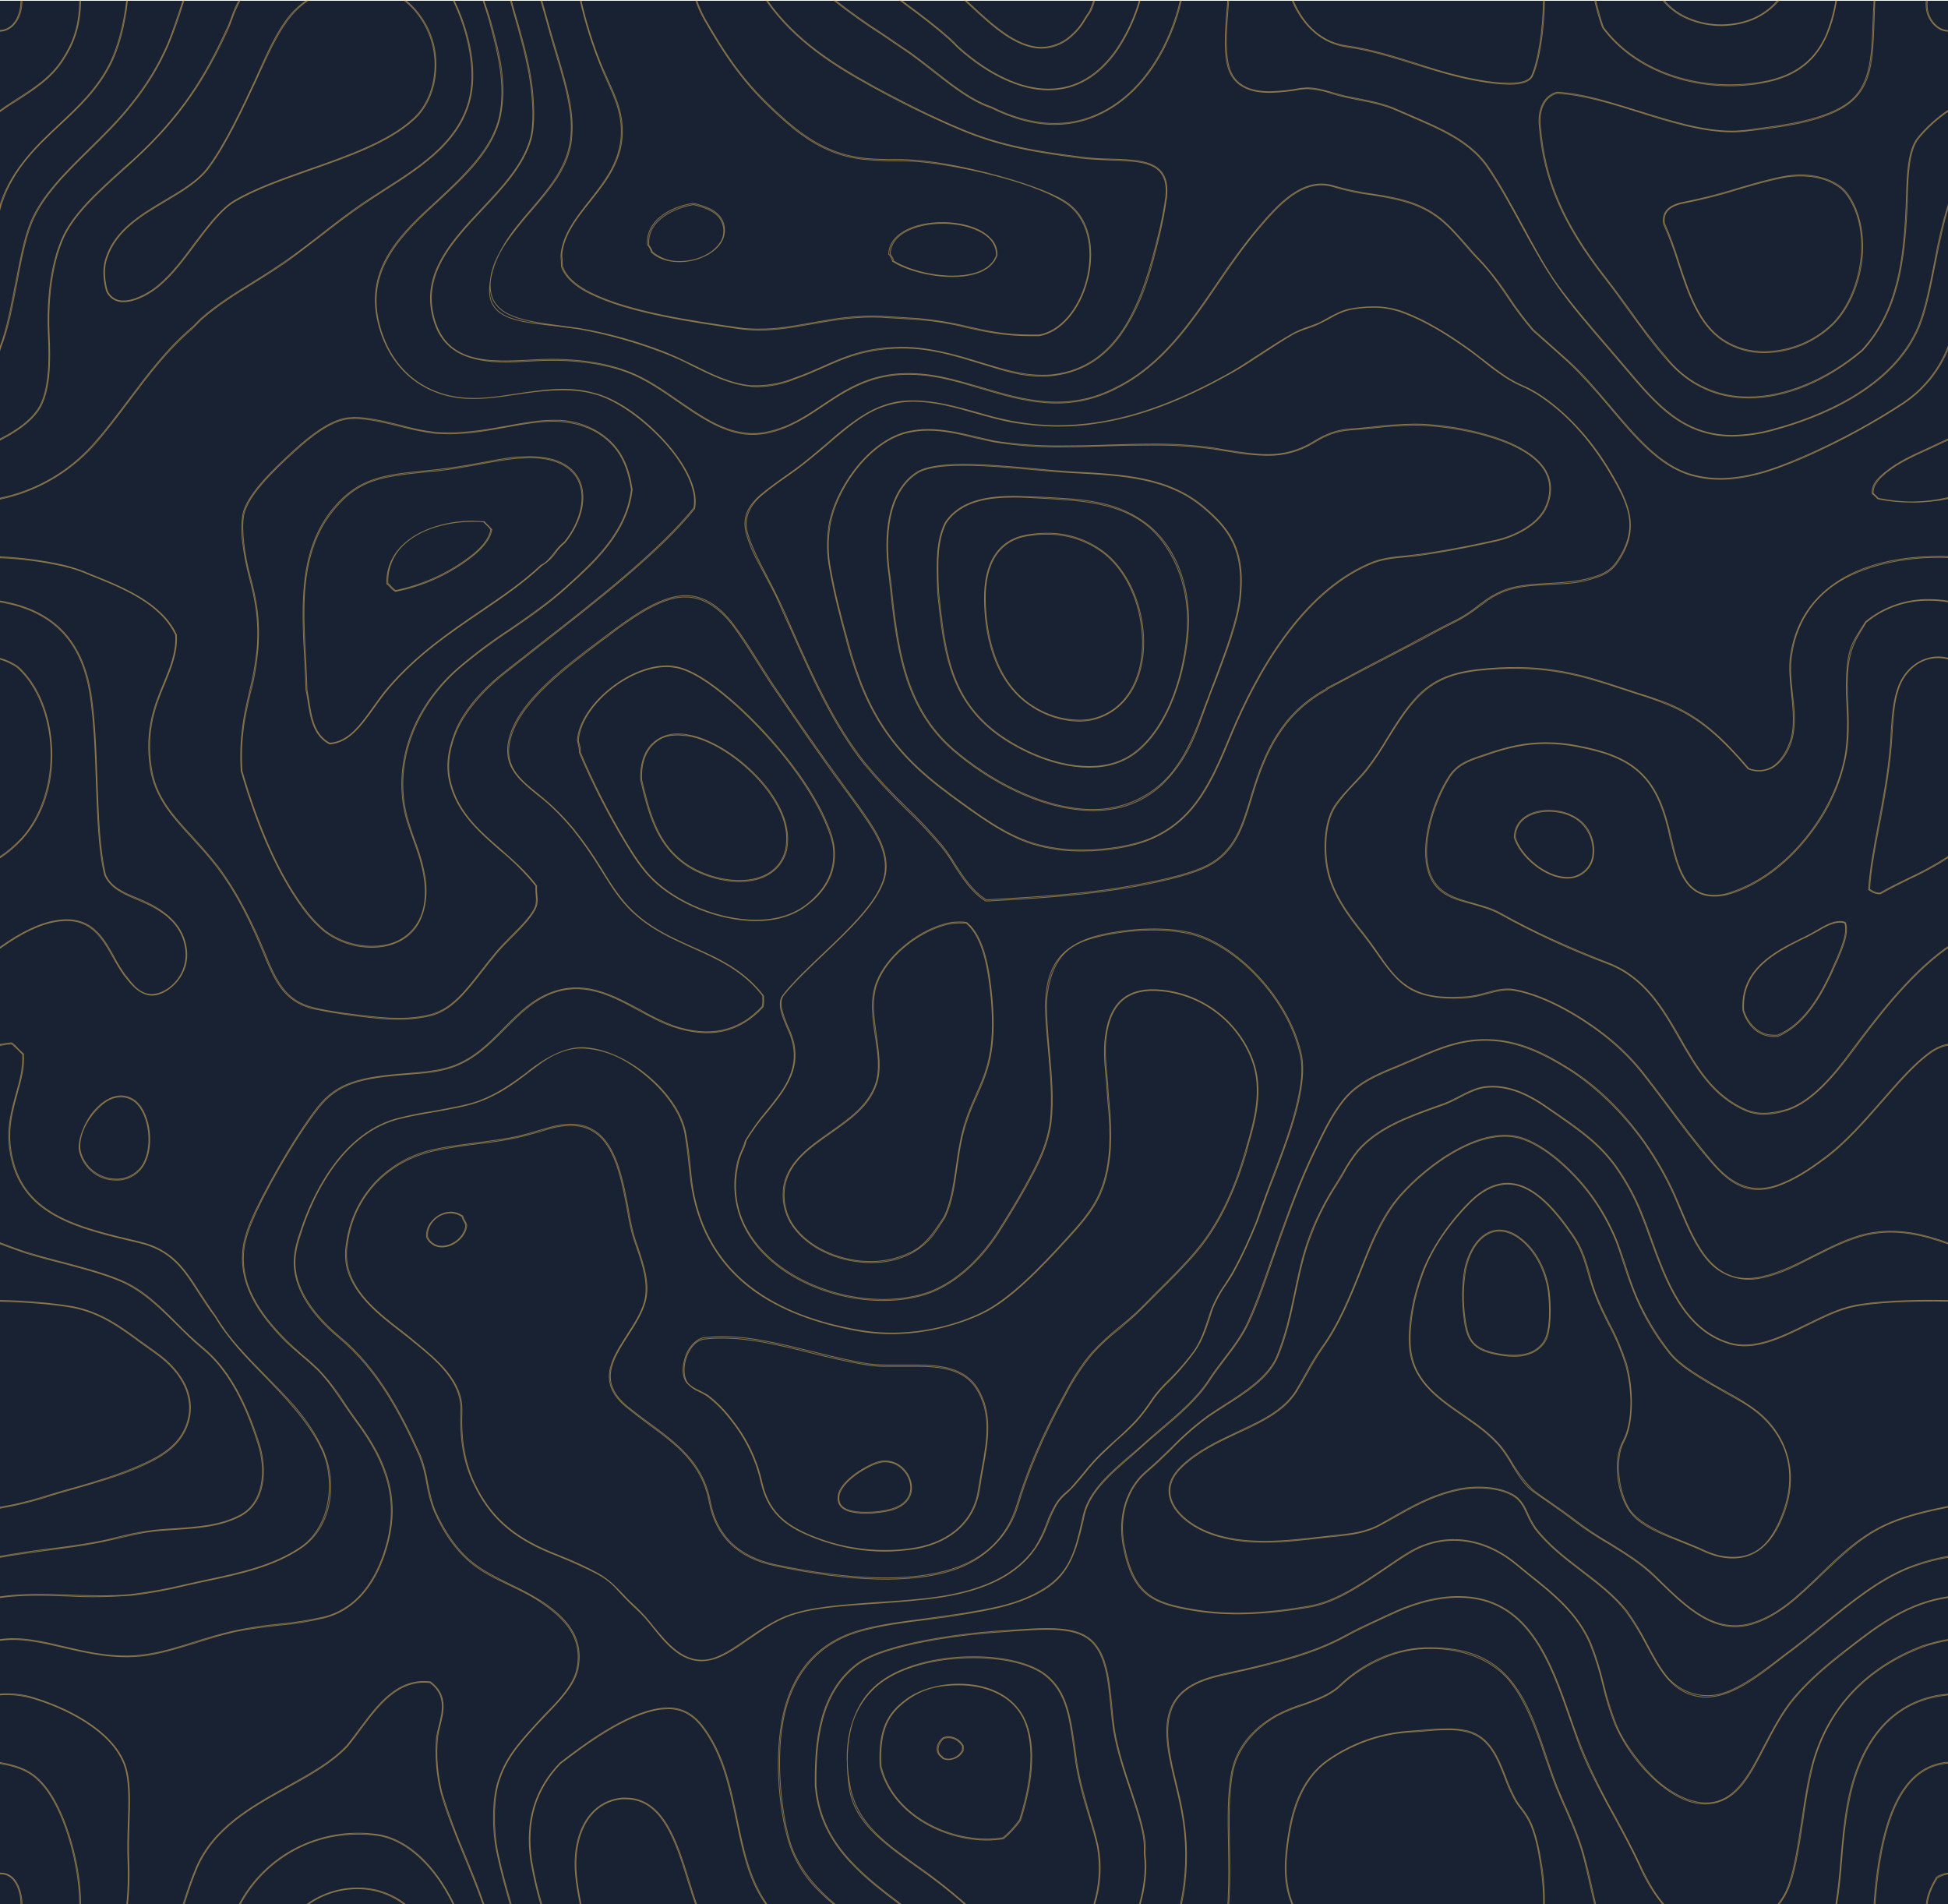 <?xml version="1.0" encoding="utf-8"?>
<!-- Generator: Adobe Illustrator 24.1.0, SVG Export Plug-In . SVG Version: 6.00 Build 0)  -->
<svg version="1.1" id="Layer_1" xmlns="http://www.w3.org/2000/svg" xmlns:xlink="http://www.w3.org/1999/xlink" x="0px" y="0px"
	 viewBox="0 0 760.8 743.6" style="enable-background:new 0 0 760.8 743.6;" xml:space="preserve">
<style type="text/css">
	.st0{fill:#192232;}
	.st1{opacity:0.5;}
	.st2{fill:none;stroke:#FFCC66;stroke-width:0.3;stroke-miterlimit:10;}
</style>
<g id="Layer_2">
	<rect y="0.3" class="st0" width="760.8" height="743.4"/>
</g>
<g class="st1">
	<path class="st2" d="M370.5,15.1l2,1.9l1.9,1.9c11.7,10.4,24.2,16.2,35,16.2l0,0c10.8,0,19.9-5.3,27.1-15.8
		c3.9-5.9,6.9-12.4,8.8-19.2H445c-1.9,6.7-4.9,13.2-8.8,19c-7.2,10.4-16.1,15.7-26.8,15.7l0,0c-10.8,0-23.1-5.8-34.8-16.2
		c-0.6-0.5-1.3-1.2-1.8-1.8l-2.1-2c-5.2-4.6-10.8-8.8-16.3-12.9L352,0.1h-0.6c0.9,0.7,1.9,1.3,2.8,2.1
		C359.7,6.2,365.3,10.5,370.5,15.1z"/>
	<path class="st2" d="M23.1,49c7.6-7,15.5-14.4,20.5-24.8c2.6-5.3,5.1-13.8,6.2-24.1h-0.3c-1.2,10.3-3.7,18.6-6.2,23.9
		c-5,10.4-12.8,17.7-20.4,24.8S5,65.5,0.4,78.9l-0.3,1.2v1.2c0.2-0.8,0.4-1.6,0.7-2.3C5.3,65.7,14.4,57.2,23.1,49z"/>
	<path class="st2" d="M406.8,18.8L406.8,18.8c3.9,0,7.7-1.4,10.7-3.8c2.5-2,4.6-4.4,6.2-7.2l2.2-3.3c0.7-1.4,1.2-2.9,1.6-4.4h-0.3
		c-0.5,1.4-1,2.8-1.6,4.2c-0.8,1.1-1.5,2.2-2.1,3.3c-1.6,2.7-3.7,5.1-6.2,7.1c-3,2.4-6.7,3.7-10.5,3.8l0,0
		c-9.7,0-19.1-8.7-27.4-16.4l-2.2-2h-0.5l2.4,2.2C387.5,10.1,396.9,18.8,406.8,18.8z"/>
	<path class="st2" d="M6.5,110.8c1.7-9.2,3.4-17.8,5.9-23.9c4.3-10.4,13.1-19.1,22.5-28.3c5.8-5.7,11.8-11.6,16.8-18
		c5.7-7.1,10.5-14.9,14.1-23.3c2.1-5.2,4-10.4,5.6-15.8c0.2-0.5,0.3-1,0.5-1.4h-0.4c-0.1,0.4-0.3,0.8-0.4,1.3
		c-1.8,5.4-3.6,11-5.6,15.8c-3.6,8.3-8.4,16.1-14.1,23.2c-5,6.4-11,12.3-16.7,17.9C25.3,67.6,16.3,76.4,12,86.8
		c-2.5,6.1-4.1,14.8-5.9,23.9s-3.4,17.9-6,24.6l0,0v1l0.3-1C3.1,128.7,4.8,119.6,6.5,110.8z"/>
	<path class="st2" d="M35.2,224.5c12.3,4.9,27.5,10.9,33.4,23.4c0.4,6.7-2,12.5-4.5,18.6c-3.6,8.5-7.6,18.2-5.4,33.3
		c1.8,11.5,8.5,18.9,16.4,27.5c3.2,3.5,6.5,7.1,9.7,11.3c8.2,10.8,13.9,23.1,18.2,33.7s7.9,18.8,19.4,21.6
		c7.7,1.6,15.4,2.7,23.2,3.5c3.4,0.4,6.7,0.6,10.1,0.6c4.5,0,8.9-0.5,13.2-1.6c7.8-2.4,12.8-8.8,19.1-16.8c1.9-2.4,3.8-4.9,6-7.5
		s3.4-3.7,5.5-5.8c4.3-4.4,8.8-8.9,10-12.5c0.4-1.3,0.4-2.7,0.2-4.1c-0.1-1.3-0.2-2.5-0.1-3.8l0,0c-4.2-5.6-9.3-10-14.2-14.3
		c-8.4-7.3-16.3-14.3-19.3-25.6c-1.6-6-1-12.4,1.8-19.6s9.7-16,19.2-23.5l13.6-10.7c22-17.2,47-36.6,60.6-53.6l0,0
		c0.4-2.4,0.3-4.8-0.3-7.1c-1.7-7.1-7.3-15.5-15.3-23.2s-16.2-12.7-23.1-14.6l-2.8-0.7c-9.1-2-18.7-0.6-27.8,0.8s-15.5,2.3-22.8,1.4
		c-15.8-2.1-27.2-12.7-31.2-29c-5.3-21.5,9.3-35,23.4-48c10.4-9.7,21.2-19.6,24-32.8s-0.8-25.7-3.1-34.5c-0.9-3.6-2.1-7.1-3.3-10.6
		h-0.3c1.2,3.5,2.3,7.1,3.2,10.7c2.3,8.8,5.8,22.1,3.2,34.4s-13.5,22.9-23.9,32.5c-14.2,12.9-28.8,26.5-23.5,48.1
		c4,16.5,15.5,27.2,31.5,29.3c7.3,0.9,14.8-0.2,22.8-1.4s18.6-2.7,27.8-0.7l2.8,0.7c13.6,3.7,34.3,22.2,38.1,37.5
		c0.6,2.3,0.7,4.6,0.3,6.9c-13.6,16.9-38.5,36.4-60.5,53.5l-13.6,10.7c-9.6,7.6-16.4,16-19.3,23.7s-3.4,13.7-1.8,19.8
		c3,11.4,11,18.4,19.4,25.8c5.2,4.2,9.9,8.9,14.1,14.1c-0.1,1.3,0,2.5,0.1,3.8c0.2,1.3,0.1,2.7-0.2,4c-1.2,3.5-5.6,8-10,12.3
		c-2,2.1-4,4.1-5.5,5.9s-4.1,5-6,7.5c-6.2,8-11.2,14.3-18.9,16.6c-5.9,1.7-13.4,2.1-23.1,1c-6.7-0.7-16.3-1.8-23.2-3.5
		c-11.3-2.7-14.8-10.9-19.1-21.4s-10.1-22.8-18.3-33.8c-3.2-4.1-6.5-7.7-9.7-11.3c-7.9-8.5-14.6-15.8-16.3-27.2
		c-2.3-15,1.8-24.7,5.3-33.2c2.5-6.1,4.9-11.9,4.5-18.8l0,0c-5.9-12.5-21.2-18.6-33.5-23.5c-3.4-1.5-7-2.7-10.6-3.6
		c-8.1-1.8-16.4-2.9-24.7-3.3v0.4c8.3,0.3,16.5,1.4,24.6,3.2C28.3,221.8,31.8,223,35.2,224.5z"/>
	<path class="st2" d="M214.1,10.3c0.9,3.6,2.1,7.3,3.1,10.8c2.4,7.9,4.5,15.3,5.4,21.9c0.7,4.3,0.7,8.7,0,13
		c-1.8,10.2-8.7,18.2-15.3,25.9s-15.5,18-16.1,30.8s13.6,13,27.1,14.7l7.6,1c11.3,2,22.3,5.1,33,9.2c4,1.5,8,3.3,11.8,5.3
		c7.3,3.6,14.2,7,22.2,7.9c1,0.2,2.1,0.2,3.1,0.2c4.9-0.1,9.8-1.1,14.3-3c4.1-1.4,7.7-3,11.1-4.5c7.3-3.3,14.3-6.3,25-7.3
		c1.9-0.2,3.9-0.3,5.8-0.3c11.6,0,21.3,3.1,30.8,6s15.8,5,23.8,5c1.6,0,3.1-0.1,4.7-0.3c12.1-1.5,21.4-7.8,28.4-19.2
		s9.8-22.8,12.8-35.1c1.2-5,2.2-10.1,2.9-15.2c0.5-4.5-0.2-7.9-2.2-10.2c-3.7-4.3-11-4.5-19.6-4.8c-3.9,0-7.9-0.3-11.8-0.8
		c-16.8-2.1-30.8-4.3-46.4-10.8c-12.8-5.3-25.6-12-34.1-16.6C327.2,26,311,16.4,299.6,0.1h-0.4c11.4,16.4,27.7,26.2,42.1,34.1
		c11.1,6.1,22.5,11.7,34.2,16.6c15.5,6.5,29.7,8.7,46.5,10.9c3.9,0.5,7.9,0.6,11.8,0.8c8.5,0.3,15.8,0.5,19.3,4.6
		c2,2.3,2.7,5.5,2.2,10c-0.7,5.1-1.7,10.2-3,15.2c-5.9,24.3-14.4,50.7-40.9,54c-1.5,0.2-3.1,0.2-4.6,0.2c-7.9,0-15.6-2.4-23.8-4.9
		s-19.2-6-30.8-6l-5.8,0.2c-10.8,1-17.8,4.1-25.1,7.4c-3.5,1.5-7,3.1-11.1,4.5c-4.5,1.8-9.3,2.8-14.2,2.9h-3
		c-8-0.9-14.9-4.3-22.1-7.9c-3.9-1.9-7.8-3.8-11.9-5.4c-10.7-4.1-21.8-7.2-33.1-9.1l-7.5-1c-13.4-1.8-26.1-3.4-26.9-14.5
		S200,91,207.6,82.1s13.5-15.7,15.4-26c0.6-4.3,0.6-8.8,0-13.1c-0.9-6.7-3.1-14.1-5.4-21.9c-1.1-3.6-2.2-7.3-3.2-10.9
		s-1.3-4.7-2-7.1s-0.5-2-0.8-3h-0.4l0.9,3.1L214.1,10.3z"/>
	<path class="st2" d="M24.6,23.5c3.6-5.6,6.8-12.3,6.9-23.4h-0.4c0,11-3.2,17.7-6.8,23.2c-4.5,7-11,11.2-18,15.6
		c-2.1,1.4-4.2,2.7-6.2,4.2v0.4c2.1-1.5,4.2-2.9,6.4-4.2C13.4,34.8,20,30.6,24.6,23.5z"/>
	<path class="st2" d="M237.2,31.7c2.1,4.8,4.4,9.7,5.1,14.8c2.1,14.1-5.2,23.2-12.2,32.1c-4.8,6.1-9.3,11.8-10.7,18.8
		c-0.3,1.4-0.4,2.8-0.2,4.2c0,0.8,0.1,1.5,0.1,2.6l0,0c1.8,5,7.1,8.5,11.3,10.5c15.2,7.5,39.8,11,57.8,13.6c2.7,0.4,5.5,0.6,8.2,0.6
		l0,0c7,0,13.5-1.2,20.3-2.4s15-2.7,23.7-2.7c2.3,0,4.7,0.1,7,0.3l3.5,0.2l7.8,0.5c6.3,0.5,12.6,1.5,18.7,3.1
		c7.5,1.6,14.5,3.2,24.9,3.2h3.3c8.3-1.3,15.9-10,18.9-21.8c2.5-9.6,2-22.5-7.2-29.6s-42-15.7-58.8-17c-3.1-0.3-6.3-0.5-9.4-0.4
		c-3.6,0-7.2-0.1-10.8-0.4c-11.6-1.1-21.2-5.6-32.1-15.3C293,34.8,285.7,25.5,275.2,7.2c-1.2-2.3-2.3-4.6-3.1-7.1h-0.4
		c0.9,2.5,1.9,4.9,3.2,7.2C285.4,25.7,292.7,35,306.2,47c10.9,9.7,20.6,14.3,32.2,15.3c4.4,0.4,7.7,0.5,10.9,0.5s5.8,0,9.4,0.3
		c16.8,1.4,47.9,8.6,58.7,17c8.9,7,9.5,19.7,7,29.3c-3,11.5-10.5,20.1-18.6,21.4h-3.3c-10.3,0-17.4-1.6-24.8-3.3
		c-6.2-1.5-12.5-2.5-18.8-3.1l-7.8-0.5l-3.5-0.2c-2.3-0.2-4.6-0.3-7-0.3c-8.8,0-16.4,1.4-23.7,2.7s-13.3,2.4-20.3,2.4l0,0
		c-2.7,0-5.4-0.1-8.1-0.5c-18-2.6-42.6-6.1-57.7-13.6c-4.1-2-9.4-5.4-11.1-10.3c-0.1-1.1-0.1-1.9-0.1-2.6c-0.3-1.4-0.2-2.8,0.1-4.2
		c1.4-6.9,5.9-12.6,10.7-18.6c7.1-8.9,14.4-18.1,12.3-32.3c-0.8-5.2-3-10.2-5.2-15l-2.5-5.6c-3.4-8.3-6.1-16.9-8.1-25.7h-0.3
		c2,8.8,4.7,17.4,8.1,25.8C235.5,27.8,236.3,29.8,237.2,31.7z"/>
	<path class="st2" d="M36.6,173.9c4.9-5.5,9.2-11.3,13.8-17.4c7.3-9.7,14.8-19.7,24.5-28l2-2c0.6-0.6,1.2-1.3,1.8-1.8
		c6.4-5.6,13.6-10.1,20.6-14.4c4.8-3,9.9-6.1,14.6-9.6l11.1-8.4c5.5-4.3,11.2-8.7,17-12.6c2.7-1.9,5.5-3.7,8.5-5.6
		c14.7-9.4,31.3-20,33.8-39.1c1.4-10.2-1.3-23.2-7-34.9H177c5.6,11.7,8.3,24.7,7,34.8c-2.5,19-19.1,29.6-33.7,38.9l-8.5,5.5
		c-5.8,4-11.5,8.4-17,12.7c-3.6,2.8-7.3,5.7-11.1,8.4S104,107,99.1,110c-7,4.3-14.3,8.8-20.6,14.4c-0.7,0.6-1.3,1.3-1.9,1.9
		c-0.6,0.7-1.3,1.3-2,1.9c-9.7,8.3-17.2,18.4-24.5,28.1c-4.6,6.1-8.9,11.9-13.8,17.3c-9.5,10.7-22.2,18-36.2,20.9v0.4
		C14.2,191.9,26.9,184.6,36.6,173.9z"/>
	<path class="st2" d="M15,160.2c4.7-6.9,4.7-19.4,4.2-29.5c-0.4-8.2-0.2-23.8,5.1-36.8c4.1-9.9,14-18.7,23.4-27.2l4.3-3.9
		c19-17.3,28.5-32.9,36.8-50.9c0.7-1.5,1.3-3.2,1.9-4.8c0.7-2,1.6-4,2.5-5.9l0.6-1.1h-0.4C93.2,0.4,93,0.7,92.9,1
		c-1,1.9-1.8,3.9-2.5,6c-0.6,1.6-1.2,3.2-2,4.7c-8.2,18-17.6,33.6-36.6,50.9l-4.3,3.8C38,75,28.1,83.8,24,93.8
		c-5.4,13-5.5,28.7-5.1,36.9c0.5,10.1,0.4,22.5-4.2,29.3c-3.4,4.9-8.8,8.4-14.6,11.4v0.4C6,168.7,11.5,165.2,15,160.2z"/>
	<path class="st2" d="M5.3,9.7c2.3-2.3,3.3-6,3.3-9.6H8.2c0,3.5-1,7.1-3.1,9.4c-1.3,1.4-3.1,2.3-5,2.4l0,0v0.3l0,0
		C2.1,12.1,4,11.2,5.3,9.7z"/>
	<path class="st2" d="M113.6,5.6c-5,5.9-8.7,14-12.2,21.8L99.8,31c-5.2,11.1-11.6,25-18.6,34.4c-3.8,5.2-10.1,8.9-16.7,12.8
		c-9.4,5.6-19.2,11.4-22.9,22c-1.4,3.8-1.4,8-0.1,13.2c1.1,2.8,3.8,4.6,6.8,4.4l0,0c5.2,0,11.4-4,13.9-6.2c5-4.2,9.5-10.1,13.7-15.8
		c2.3-3,4.6-6.2,7.1-9.1s5.2-6,8.6-8c8.1-4.8,18.4-8.4,29.4-12.3c15.2-5.3,30.9-10.8,40.7-19.8c5.2-4.7,8.3-12,8.5-20.2
		c0.4-8.6-2.7-16.9-8.5-23.2c-1-1.1-2.1-2.1-3.3-3.1h-0.6c1.3,1,2.5,2.1,3.6,3.3c5.7,6.3,8.8,14.5,8.5,23c-0.3,8-3.3,15.3-8.5,20
		c-9.7,8.9-25.4,14.4-40.5,19.7c-11,3.9-21.3,7.5-29.4,12.3c-3.5,2-7.6,6.7-8.8,8.1s-4.8,6-7.1,9.1c-4.2,5.7-8.6,11.5-13.6,15.7
		c-2.5,2.2-8.6,6.2-13.7,6.2c-2.8,0.2-5.5-1.5-6.5-4.2c-1.3-5.1-1.3-9.3,0.1-13c3.7-10.5,13.4-16.2,22.8-21.8
		c6.6-3.9,12.9-7.7,16.8-12.9c7-9.5,13.4-23.4,18.6-34.5c0.5-1.2,1.1-2.4,1.6-3.5c3.6-7.8,7.2-15.8,12.2-21.7
		c1.9-2.2,4.1-4.2,6.5-5.8h-0.6C117.5,1.7,115.4,3.5,113.6,5.6z"/>
	<path class="st2" d="M253,95.8h0.1c0.6,0.7,1,1.6,1.3,2.5v0.2l0,0c2.6,2.4,6.5,3.7,10.9,3.7l0,0c6.3,0,12.6-2.7,15.6-6.6
		c1.8-2.2,2.5-5.1,1.8-7.9c-1.4-5.2-6.4-6.9-11.8-8.3h-0.1c-9.2,1.3-18.7,7-17.9,16.2L253,95.8z M270.9,79.9
		c5.4,1.4,10.2,3.1,11.5,8.1c0.7,2.7,0.1,5.5-1.7,7.6c-3,3.9-9.1,6.5-15.3,6.5l0,0c-3.9,0.1-7.6-1.2-10.6-3.7l0,0
		c-0.3-0.9-0.8-1.8-1.4-2.6C252.5,85.4,264.5,80.9,270.9,79.9z"/>
	<path class="st2" d="M348.6,101.9v0.2h0.1c5.6,3.5,15,5.9,23.3,5.9l0,0c5.4,0,15-1.1,17.4-8.4l0,0c0.1-2.5-0.9-5-2.8-6.7
		c-3.5-3.7-10.7-6-18.6-6c-10,0-20.7,3.9-20.9,12.4h0.1C347.8,100.1,348.3,100.9,348.6,101.9z M368.1,87.2c7.8,0,14.9,2.3,18.4,5.9
		c1.7,1.7,2.7,4.1,2.7,6.5c-2.4,7.1-11.8,8.2-17.1,8.2l0,0c-8.2,0-17.5-2.4-23.1-5.9v-0.2c-0.3-0.9-0.8-1.7-1.3-2.5
		C347.8,91,358.4,87.2,368.1,87.2z"/>
	<path class="st2" d="M97.4,270.3c-2,8.6-4,17.5-3.2,30.8c6.7,23.1,14.6,40.5,24,53.4c2.4,3.4,5.2,6.4,8.4,9.1
		c5.3,4.1,11.9,6.3,18.6,6.3l0,0c6.8,0,12.6-2.4,16.3-6.7s5.7-11.5,4.6-20.2c-0.9-5.1-2.3-10.1-4.2-14.9c-1.7-4.9-3.5-10-4.1-14.9
		c-2.6-18.8,5.5-38.3,21.4-52.2c6.5-5.5,13.4-10.6,20.6-15.3c7.3-5,14.8-10.2,21.9-16.7c10.9-9.8,23.2-21,25.2-37.9l0,0
		c-1.3-8-3.7-16.2-12.8-22.1c-5.4-3.4-11.6-5.1-17.9-4.9c-6.1,0-12.3,1.2-18.8,2.4s-14.5,2.5-22.1,2.5c-1.8,0-3.7,0-5.5-0.2
		c-4.4-0.5-8.7-1.4-12.9-2.6c-6.5-1.6-13.1-3.2-18.4-3.2l-3,0.2c-7.1,1.1-14.7,7.3-20.5,12.5c-9.6,8.8-18.7,17.9-20.2,25.3
		c-0.5,3.7-0.5,7.4,0,11.1c0.6,4.6,1.5,9.2,2.7,13.7c1.9,7.6,3.9,15.4,2.9,27.9C99.8,259.3,98.8,264.9,97.4,270.3z M97.9,225.8
		c-1.3-4.5-2.2-9.1-2.7-13.8c-0.4-3.4-0.6-8,0-10.9c1.5-7.4,10.5-16.4,20.1-25.1c5.7-5.2,13.2-11.3,20.2-12.4c1-0.2,2-0.2,3-0.2
		c5.2,0,11.9,1.6,18.3,3.2c4.3,1.1,8.6,2,13,2.6l5.5,0.2c7.7,0,15-1.3,22.1-2.6s12.8-2.3,18.8-2.3s12.6,1.5,17.7,4.8
		c9,5.8,11.4,13.9,12.7,21.8c-2,16.7-14.3,27.8-25.1,37.7c-7.1,6.4-14.7,11.6-21.9,16.6c-7.2,4.7-14.1,9.8-20.6,15.4
		c-16.1,13.9-24.2,33.5-21.6,52.5c0.6,4.9,2.4,10,4.2,14.9s3.5,10.1,4.1,14.9c1.2,8.6-0.4,15.3-4.5,19.9s-9.3,6.5-16,6.5l0,0
		c-6.6,0-13.1-2.2-18.4-6.2c-3.1-2.6-5.9-5.7-8.3-9c-9.4-12.8-17.3-30.2-24-53.3c-0.8-13.2,1.3-22.1,3.3-30.6
		c1.5-5.5,2.4-11.1,2.9-16.7C101.7,241.2,99.8,233.3,97.9,225.8L97.9,225.8z"/>
	<path class="st2" d="M119.5,269.4c0.4,1.5,0.6,3.1,0.9,4.9c0.9,6,2.1,13,8.3,16.2h0.1c7.6-0.6,12.3-7.3,17.4-14.4
		c1.8-2.6,3.7-5.1,5.7-7.5c11.1-12.9,23.7-21.4,35.9-29.7c8.5-5.8,16.6-11.3,23.7-18c2.1-1.3,4-3,5.4-5c1.1-1.6,2.3-2.9,3.8-4.1
		c6.5-8.2,8.7-17.8,5.5-24.4c-2-4.1-7-9.1-19.5-9.1l-5.3,0.2c-4,0.4-8.6,1.3-13.4,2.2s-11.5,2.1-17.6,2.7l-3.8,0.4
		c-16.4,1.6-26.2,2.7-36.1,14.3c-7,8.3-10.8,18.6-11.8,32.3c-0.7,8.8-0.2,18.5,0.3,27C119.2,261.7,119.4,265.8,119.5,269.4z
		 M119,230.6c1.1-13.7,4.8-23.9,11.8-32.1c9.7-11.6,19-12.5,35.9-14.3l3.7-0.3c6.2-0.7,12.2-1.8,17.6-2.8s9.4-1.7,13.4-2.1l5.3-0.3
		c12.3,0,17.2,4.9,19.2,9c3.1,6.5,1,15.9-5.4,23.9c-1.5,1.2-2.8,2.6-3.9,4.1c-1.6,2-3,3.9-5.2,5h-0.1c-7.1,6.7-15.2,12.2-23.8,18
		c-12.1,8.3-24.7,16.8-35.9,29.8c-2,2.3-3.8,4.9-5.7,7.5c-5,7-9.7,13.7-17.1,14.2c-6-3.2-7.1-9.7-8.1-16c-0.3-1.7-0.5-3.3-0.8-4.9
		c-0.1-3.5-0.3-7.6-0.5-11.8C118.9,249,118.4,239.3,119,230.6L119,230.6z"/>
	<path class="st2" d="M347.5,227.3c2.7,25.1,5.2,48.8,24.8,65.7c13.1,11.4,34.3,23.5,54.7,23.5l0,0c12.4,0,22.5-4.6,30.2-13.7
		s10.1-17.1,14-27.8c0.5-1.2,0.9-2.4,1.3-3.6l2.4-6.1c4.3-11.5,8.5-22.4,9.5-31.4c2.3-19.9-4.9-27.9-13.9-35.7
		c-13.9-12-32-12.9-51.2-13.9c-4.5-0.3-9.9-0.7-15.6-1.3c-8.9-0.8-19-1.7-27.5-1.7s-15.1,1.1-18.3,3.2c-13.6,9-12,30.9-10.7,39.9
		L347.5,227.3z M358.1,184.8c3.2-2.1,9.1-3.1,18.1-3.1s18.6,0.9,27.5,1.7c5.7,0.5,11.1,1,15.6,1.2c19.1,1,37.2,1.9,51,13.9
		c8.9,7.6,16,15.6,13.8,35.3c-1.1,9-5.2,19.9-9.5,31.4c-0.8,2-1.6,4.1-2.3,6.1s-1,2.4-1.4,3.6c-3.9,10.7-7.3,19.8-14,27.7
		s-17.6,13.5-29.9,13.5c-20.2,0-41.4-12.1-54.5-23.4c-19.4-16.8-22-40.4-24.6-65.4l-0.4-2.9C346.2,215.4,344.6,193.7,358.1,184.8z"
		/>
	<path class="st2" d="M366.2,231.5c2.3,21.6,4.3,40.2,21.8,54.1c8.2,6.4,22.8,14,37.4,14l0,0c7.2,0,13.3-1.9,18.1-5.6
		c13.7-10.6,19.6-32.6,20.6-48.2c1-18-5.6-33.9-17.7-42.3s-25.4-8.6-40.4-9.4l-9.9-0.3c-9.4,0-21.1,1.2-27,10.4
		c-3.4,6.9-3.2,15.1-3,23.1C366.1,228.7,366.2,230.1,366.2,231.5z M369.4,204.3c5.9-9,17.4-10.2,26.7-10.2c3.3,0,6.5,0.2,9.9,0.4
		c14.9,0.8,29.1,1.5,40.2,9.3s18.6,24.1,17.5,42c-0.9,15.6-6.8,37.4-20.4,47.9c-4.8,3.7-10.8,5.6-17.9,5.6l0,0
		c-14.4,0-29.1-7.6-37.2-14c-17.3-13.8-19.2-31.5-21.6-53.9c-0.1-1.3-0.1-2.7-0.2-4.1C366.2,219.4,366,211.2,369.4,204.3
		L369.4,204.3z"/>
	<path class="st2" d="M151.1,228h0.1l1.4,1.4c0.5,0.6,1.1,1.1,1.8,1.5h0.1c10.8-2.1,21-6.7,29.7-13.5c3.3-2.6,7.1-6.2,7.9-10.6l0,0
		l-1.7-1.8c-0.5-0.4-0.9-0.8-1.2-1.3H189l-4.6-0.2c-8.7,0-20.6,2.6-27.7,10c-3.8,3.9-5.9,9.2-5.6,14.7L151.1,228z M156.9,213.4
		c7-7.3,18.8-9.8,27.5-9.8c1.5,0,3,0,4.5,0.2l1.3,1.3c0.6,0.5,1.1,1.1,1.5,1.7c-0.8,4.3-4.5,7.8-7.7,10.3
		c-8.7,6.7-18.8,11.3-29.5,13.5c-0.6-0.4-1.1-0.9-1.6-1.4c-0.4-0.5-0.9-1-1.4-1.4C151.2,222.5,153.2,217.2,156.9,213.4L156.9,213.4z
		"/>
	<path class="st2" d="M402.8,275.7c5.4,3.7,11.8,5.7,18.4,5.9l0,0c7.8,0.1,15-3.7,19.5-10c11.1-15.3,6.1-44.2-9.8-56.2
		c-6.4-4.8-14.2-7.3-22.2-7.2c-2.5,0-5.1,0.3-7.6,0.7c-11.1,1.9-16.8,10.7-16.6,25.3C384.6,245.4,387.2,265.6,402.8,275.7z
		 M401.2,209.2c2.5-0.4,5-0.6,7.5-0.6c7.9-0.1,15.6,2.4,22,7.1c7.5,5.7,12.9,15.4,14.8,26.8s0,21.8-5.1,28.9
		c-4.3,6.3-11.6,10-19.2,9.8l0,0c-6.5-0.1-12.8-2.1-18.2-5.7c-15.4-10-18-30.2-18.2-41.3C384.6,219.7,390.3,211.1,401.2,209.2
		L401.2,209.2z"/>
	<path class="st2" d="M44.4,374.2c1.4,2.5,2.9,4.9,4.5,7.2H49c2.3,3,6.2,7.9,11.6,7.1s13.6-7.8,12.2-18c-1.1-8.2-6.6-14.2-17.2-18.9
		l-2.1-0.9c-5.2-2.1-10.1-4.2-12.3-9.1c-2.3-9.7-2.8-22.8-3.3-36.7c-0.4-11.5-0.8-23.4-2.3-33.5c-3-19.6-13-31.3-30.7-35.7
		c-1.6-0.4-3.2-0.8-4.8-1v0.3l4.7,1c17.5,4.4,27.5,16,30.4,35.4c1.6,10.2,2,22.1,2.4,33.6c0.5,13.9,0.9,27,3.3,36.7
		c2.3,5.1,7.2,7.2,12.4,9.4c0.7,0.3,1.4,0.6,2.1,0.9c10.6,4.5,16,10.4,17.1,18.5c1.3,10-6.2,16.8-11.9,17.7s-9.1-4.1-11.3-7h-0.1
		c-1.7-2.3-3.2-4.7-4.5-7.2c-4.5-8.2-9.3-16.8-22.8-14.5c-6.3,1-13.5,4.4-21.8,10.3v0.4c8.3-5.9,15.5-9.4,21.9-10.4
		C35.2,357.6,39.9,366.1,44.4,374.2z"/>
	<path class="st2" d="M8.8,327.4c7.8-8.6,12-21.3,11.4-34.9s-5.4-25.1-13.1-32.1c-2.1-1.5-4.5-2.6-7-3.3v0.3
		c2.4,0.7,4.7,1.8,6.8,3.3c7.6,6.9,12.5,18.8,13,31.8s-3.6,26.1-11.3,34.7c-2.6,2.7-5.4,5.2-8.5,7.3v0.4
		C3.3,332.8,6.2,330.3,8.8,327.4z"/>
	<path class="st2" d="M325.6,329.7c-0.5-2.6-1.2-5-2.3-7.4c-7.4-18.5-24.9-37.9-37.6-48.9c-8.7-7.5-15.9-11.9-21.5-13
		c-1.2-0.3-2.5-0.4-3.8-0.4c-15.1,0-33.7,15.4-34.9,28.9c0.1,0.6,0.3,1.3,0.4,2c0.3,1,0.4,2,0.4,3l0,0c5.2,12.3,11.3,24.2,18.2,35.6
		c3,4.9,6.1,9.7,10,13.6c9.7,9.7,26.4,16.4,40.7,16.4l0,0c7.9,0,14.6-2,19.7-5.9C323.5,347.2,327.1,339.1,325.6,329.7z M295.2,359.3
		L295.2,359.3c-14.2,0-30.8-6.7-40.4-16.3c-3.9-3.9-7-8.7-10-13.6c-6.9-11.4-12.9-23.2-18.1-35.5c0-1-0.1-2.1-0.4-3.1
		c-0.2-0.6-0.4-1.3-0.4-1.9c1.1-13.4,19.5-28.6,34.5-28.6c1.3,0,2.5,0.2,3.8,0.4c5.5,1.1,12.7,5.5,21.3,13
		c12.6,10.9,30,30.3,37.4,48.7c1,2.3,1.8,4.8,2.4,7.3c1.4,9.4-2.1,17.3-10.6,23.8C309.6,357.3,303.1,359.3,295.2,359.3L295.2,359.3z
		"/>
	<path class="st2" d="M292.5,300.1c-7.6-7-16.7-12-23.7-13.1c-1.2-0.3-2.5-0.4-3.8-0.4c-3.9-0.2-7.7,1.3-10.5,4.1
		c-3,3.1-4.5,8-4.3,13.8c3.1,13.3,6.2,24.1,15.6,31.7c5.8,4.8,14.9,8,23,8l0,0c9.7,0,16.4-4.5,18.4-12.2c0.5-2.6,0.6-5.3,0.1-7.9
		C306.2,316.4,300.8,307.6,292.5,300.1z M306.8,331.9c-1.9,7.6-8.5,11.9-18,11.9l0,0c-8,0-17-3.1-22.8-7.9
		c-9.3-7.5-12.3-18.2-15.4-31.4c-0.3-5.7,1.2-10.5,4.2-13.6c3-3.1,5.9-3.9,10.2-3.9l3.7,0.3c14.6,2.3,35.8,20.6,38.3,36.8
		C307.4,326.7,307.3,329.3,306.8,331.9z"/>
	<path class="st2" d="M377.5,360.2h-0.1c-0.9-0.2-1.9-0.2-2.8-0.2c-2.1,0-4.1,0.3-6.1,0.9c-11.2,3.3-22.4,12.9-26.1,22.5
		c-2.7,6.7-1.6,14.1-0.5,21.3s1.9,13,0.1,18.5c-2.9,8.5-10.5,13.8-17.9,19s-15.9,11.1-17.9,20.4c-1.2,6.5,0.6,13.2,5,18.2
		c6.2,7.4,17.6,12.2,29,12.2l0,0c7.5,0,14-2,19-5.7s6.5-7,9.4-11.2l0.4-0.7c2.8-5.6,3.7-12.2,4.7-19.3s1.8-12.5,4-18.8
		c1.1-3.3,2.5-6.6,4-9.8c4-9.2,7.4-17.2,5.8-36.8C386.5,379.4,384.6,365.8,377.5,360.2z M381.3,427.3c-1.3,3-2.7,6.1-4,9.9
		c-2.1,6.3-3,12.7-3.9,18.9s-2,13.6-4.7,19.1l-0.4,0.6c-3,4.5-5.5,8.3-9.3,11.2s-11.4,5.6-18.8,5.6c-11.2,0-22.6-4.7-28.8-12.1
		c-4.3-4.9-6-11.4-4.8-17.8c1.9-9.2,9.6-14.5,17.7-20.2s15.1-10.6,18-19.2c1.9-5.6,0.9-11.9,0-18.6s-2.2-14.6,0.4-21.2
		c3.7-9.5,14.8-19,25.9-22.2c1.9-0.6,4-0.9,6-0.9h2.7c6.9,5.6,8.9,19.1,9.9,30.2C388.8,410.2,385.4,418.1,381.3,427.3L381.3,427.3z"
		/>
	<path class="st2" d="M53.1,430.1c-1.6-1.4-3.6-2.1-5.7-2.2c-3.6,0-7.5,2.2-10.8,6.1s-6.3,10.9-5.6,15.3c1.5,6.8,7.5,11.6,14.4,11.5
		l0,0c4,0.1,7.8-1.8,10.1-5C60.4,449.1,59,435.2,53.1,430.1z M55.3,455.5c-2.3,3.1-6,5-9.9,4.9l0,0c-6.7,0-12.6-4.6-14.1-11.2
		c-0.7-4.3,1.5-10.3,5.6-15s7.1-5.9,10.5-5.9c2,0,4,0.8,5.5,2.1C58.7,435.4,60,449,55.3,455.5z"/>
	<path class="st2" d="M181.4,476.5c-0.3-0.6-0.5-1.1-0.7-1.7l0,0c-1.4-0.9-3-1.5-4.7-1.5c-2.7,0.1-5.2,1.3-7,3.3
		c-1.7,1.7-2.6,4.1-2.4,6.5l0,0c1.1,2.4,3.5,3.9,6.1,3.8l0,0c4.1,0,9.1-3.6,9.6-8.4l0,0C182.1,477.8,181.8,477.1,181.4,476.5z
		 M172.7,486.6L172.7,486.6c-2.5,0.1-4.7-1.3-5.7-3.6c-0.2-2.3,0.6-4.6,2.2-6.3c1.7-1.9,4.2-3.1,6.8-3.1c1.6,0,3.1,0.5,4.4,1.4
		c0.2,0.6,0.4,1.2,0.7,1.7c0.4,0.5,0.7,1.2,0.8,1.8C181.5,483.1,176.7,486.6,172.7,486.6z"/>
	<path class="st2" d="M657.5,6.6c8.4,4.1,18.2,4.5,26.9,1.1c4-1.7,7.6-4.3,10.4-7.6h-0.5c-2.7,3.2-6.1,5.7-10,7.3
		c-8.6,3.4-18.3,3-26.6-1.1c-3-1.5-5.6-3.6-7.8-6.2h-0.5C651.6,2.8,654.4,5,657.5,6.6z"/>
	<path class="st2" d="M355.5,21c3.3,2.4,6.5,4.9,9.5,7.3c7.5,5.8,14.4,11.2,22.1,13.8c8.7,4.3,16.9,6.5,24.8,6.5
		c6.5,0,12.8-1.5,18.6-4.5c17.4-8.7,27.2-27.8,30.9-44H461c-3.7,16.1-13.4,35-30.6,43.7c-12.9,6.5-27.4,5.8-43.1-2
		c-7.7-2.6-14.7-8-22-13.8c-3.1-2.4-6.3-4.9-9.6-7.3l-10.9-7.4c-6.4-4.1-12.6-8.5-18.6-13.2h-0.6c6.1,4.8,12.4,9.3,19,13.5L355.5,21
		z"/>
	<path class="st2" d="M480.1,27.7c2.4,5.7,7.5,8.4,15.8,8.4c4.1-0.1,8.1-0.5,12.1-1.3h0.1l2.4-0.2c3.4,0.2,6.7,0.8,9.9,2
		c1.7,0.5,3.5,1,5.1,1.3l4.1,0.9c5.6,1,11.3,2.2,16.6,4.6l6.2,2.7c10.2,4.4,20.7,9,27.5,17.8l1.2,1.7c4.8,7.1,8.9,14.7,12.9,22
		s9.1,16.8,14.7,24.6s12.7,16.1,19.7,24.2l7,8.2c11.2,13.2,21.7,25.7,41.2,25.7l0,0c5.5-0.1,10.9-0.9,16.2-2.4
		c16.8-4.5,46.6-15.8,56.8-40.4c2.7-6.5,4.4-15.6,6.3-25.2c1.5-7.3,3-14.8,4.9-21v-1.2c-2.2,7.3-3.9,14.6-5.2,22.1
		c-1.9,9.6-3.7,18.7-6.4,25.2c-10.1,24.4-39.7,35.7-56.5,40.2c-5.2,1.5-10.7,2.3-16.1,2.4l0,0c-19.3,0-29.8-12.5-40.9-25.6l-7-8.2
		c-7-8.1-14.3-16.6-19.8-24.1s-10.1-16.4-14.6-24.6s-8.1-15-12.9-22.1l-1.2-1.7c-6.9-8.9-17.4-13.5-27.7-17.9l-6.2-2.7
		c-5.2-2.5-11-3.6-16.6-4.7l-4.1-0.8l-5.1-1.4c-3.2-0.9-6.6-1.9-10-1.9l-2.5,0.2h-0.1c-4,0.8-8,1.2-12,1.3c-8.1,0-13.2-2.7-15.4-8.2
		s-1.6-15.3-0.9-23.9l0.3-3.6h-0.4c-0.1,1.1-0.1,2.4-0.3,3.6C478.5,12.3,477.8,21.9,480.1,27.7z"/>
	<path class="st2" d="M626,10.9c10.4,14.1,29,22.6,49.7,22.6c5,0,9.9-0.5,14.8-1.6c18.3-4,24.2-16.6,26.8-31.8H717
		c-0.7,4.6-2,9.1-3.7,13.4c-4.3,9.8-11.6,15.6-22.9,18.1c-4.8,1-9.8,1.5-14.7,1.5c-20.6,0-39-8.4-49.5-22.4c-1.2-3.5-2.2-7-3-10.6
		h-0.4c0.8,3.6,1.8,7.2,3.1,10.7L626,10.9z"/>
	<path class="st2" d="M525.9,18.3c9.3,1.3,18.2,4.1,26.8,6.8c5.5,1.7,11.3,3.5,17.1,4.9c3.7,0.9,7.4,1.6,10.7,2.1
		c2.9,0.5,5.9,0.7,8.9,0.8l0,0c5.1,0,8.1-1.1,9.1-3.2c2.6-5.6,4.6-17.8,4.7-29.6h-0.4c-0.1,11.7-2.1,23.9-4.6,29.5
		c-0.9,1.9-3.9,2.9-8.8,2.9c-2.9,0-5.9-0.3-8.8-0.7c-3.3-0.5-7-1.2-10.7-2.1c-5.9-1.4-11.6-3.2-17.1-5c-8.6-2.7-17.5-5.5-26.9-6.8
		S509.3,10.3,505,0.1h-0.4C509,10.5,516.5,16.9,525.9,18.3z"/>
	<path class="st2" d="M731.5,9.2C731,22.1,730.6,33.4,722,40s-24.6,8.9-36.1,10.3l-3.3,0.5c-2.1,0.2-4.1,0.4-6.2,0.4l0,0
		c-11.6,0-24-4-36.1-7.7s-21.8-6.9-32.2-7.5H608c-5.9,1.7-7.4,8.1-6.8,13.4c1.7,20.9,9.1,38,25.5,59.1c3.3,4.2,6.4,8.5,9.4,12.7
		c5.1,7,9.9,13.7,15.5,19.9c8.4,9.5,19,14.3,31.4,14.3l0,0c14.4,0,30.6-6.7,44.4-18.5c14.3-15.4,16.4-35.9,17.4-55.5
		c0.1-1.6,0.1-3.1,0.1-4.9c0.3-7.8,0.5-17.7,4.4-22.5c3.3-4,7.2-7.6,11.5-10.5v-0.4c-4.4,3-8.4,6.6-11.8,10.7
		c-3.9,4.9-4.2,14.8-4.4,22.7c-0.1,1.7-0.1,3.3-0.2,4.8c-0.9,19.6-3.1,40-17.2,55.4C713.4,148.3,697.3,155,683,155
		c-12,0.2-23.4-5-31.1-14.1c-5.5-6.4-10.7-13.1-15.5-20c-3-4.1-6.1-8.4-9.4-12.6c-16.4-21-23.7-38.1-25.4-58.9
		c-0.6-5.2,0.8-11.4,6.5-13c10.3,0.6,21.4,4,32.1,7.4s24.5,7.7,36.2,7.7l0,0c2.1,0,4.1-0.1,6.2-0.4l3.4-0.4
		c11.4-1.4,27.2-3.5,36.2-10.4s9.2-18,9.7-31.1c0.1-2.7,0.2-5.6,0.3-8.4c0.1-0.2,0.1-0.5,0.1-0.7h-0.4v0.7
		C731.7,3.6,731.6,6.4,731.5,9.2z"/>
	<path class="st2" d="M737,183.9L737,183.9c-2.5,1.9-6.2,4.8-5.8,8.9h0.1c0.8,0.6,1.5,1.3,2.1,2h0.1c4.4,0.9,9,1.3,13.5,1.3l0,0
		c4.6,0,9.3-0.5,13.8-1.4v-0.4c-4.5,1.1-9.2,1.6-13.8,1.7c-4.5,0-9-0.5-13.4-1.4c-0.6-0.7-1.3-1.3-2-1.9c-0.3-3.8,3.1-6.5,5.5-8.6
		h0.1c4.3-3.4,9.9-6,15.9-8.7l7.7-3.6v-0.4l-7.9,3.7C747,177.8,741.3,180.4,737,183.9z"/>
	<path class="st2" d="M752.3,3c0.4,4.9,4.4,9.2,8.5,9.2v-0.3c-4,0-7.7-4.2-8.1-8.9c-0.1-1-0.1-1.9,0-2.9h-0.4
		C752.2,1.1,752.2,2,752.3,3z"/>
	<path class="st2" d="M703.2,68.3c-2.5,0-4.9,0.3-7.3,0.8c-5.3,1-11.1,2.7-17.2,4.5c-6.8,2.1-13.7,3.9-20.7,5.3
		c-6.3,1.1-9,3.9-8.3,8.5l0,0c2.2,4.9,4.1,10,5.7,15.2c3.9,11.9,7.9,24.1,17.6,30.5c4.8,3.1,10.5,4.7,16.2,4.6l0,0
		c9.9-0.1,19.4-4,26.6-10.9c5.8-5.7,10-14.8,11.3-24.6s-0.7-20-5.7-26.7C718.1,71.1,711.1,68.3,703.2,68.3z M715.6,126.5
		c-7.1,6.8-16.5,10.7-26.4,10.8c-5.7,0.1-11.2-1.4-16-4.5c-9.7-6.3-13.6-18.5-17.5-30.3c-1.6-5.2-3.4-10.3-5.6-15.2
		c-0.7-4.4,1.8-7,7.9-8.1c7-1.4,14-3.1,20.8-5.3c6.1-1.8,11.9-3.4,17.2-4.5c2.4-0.5,4.8-0.7,7.2-0.7c7.8,0,14.6,2.7,17.9,7.1
		C731.9,90.3,726.9,115.4,715.6,126.5L715.6,126.5z"/>
	<path class="st2" d="M299.2,225.3c1.8,3.4,3.7,6.9,5.2,10.4s2.7,6.1,4.1,9.2c8.2,18.6,16.7,37.9,29,53.4c5,6,10.3,11.7,15.9,17.2
		c5.1,4.8,9.8,9.8,14.3,15.1c1.9,2.4,3.7,4.9,5.2,7.6c3.4,5.2,6.7,10.2,12,13.6h1.6c20.4-1.2,38.1-2.3,57-5.7
		c13.4-2.5,22.9-5.1,28.1-7.8c10.9-5.5,13.8-15.5,17-26c0.3-1.1,0.7-2.2,1-3.3c4.6-14.9,11.2-30.1,28.4-39.5h0.1l0.4-0.5l10.7-5.7
		l19-9.9l8.2-4.3c4.1-2.3,8.5-4.6,12.7-6.7c2.9-1.5,5.6-3.3,8.2-5.3l1.9-1.4c2.4-1.9,5.1-3.5,8-4.7c5.7-2.2,11.9-2.5,17.9-2.8
		s10.6-0.4,15.7-1.9s8.2-2.7,11-6.8c9-13.2,4.4-23-3-35.5s-17.3-23.3-28.2-30.3c-2-1.2-4-2.3-6.2-3.2c-2.3-1-4.6-2.3-6.7-3.7
		c-2.5-1.7-4.9-3.5-7.2-5.3l-5.7-4.4c-7.9-5.7-17.4-12-28.1-15.8c-3.4-1-7-1.6-10.6-1.5c-2.9,0-5.8,0.3-8.6,0.8
		c-3.3,0.6-5.9,2.1-8.8,3.6c-1.2,0.7-2.4,1.4-3.7,2l-4.3,1.6c-1.9,0.6-3.7,1.4-5.5,2.3c-4.3,2.4-8.5,5.2-12.6,7.8s-7.9,5.3-12,7.6
		c-19.6,11-36.4,17.2-52.7,19.6c-4.9,0.7-9.8,1.1-14.7,1.1c-6,0-12.1-0.6-18-1.7c-4.7-0.9-9.3-2.1-13.9-3.5
		c-8.1-2.2-16.3-4.5-24.5-4.5c-4.2-0.1-8.4,0.6-12.3,2.1c-7.7,2.8-14.7,8.7-22,15c-3.7,3.2-7.6,6.5-11.8,9.6l-3.4,2.4
		c-3,2.2-6.7,4.7-9.9,7.4c-6,5.1-7.6,9.8-5.7,16.1S296.2,219.6,299.2,225.3z M297.6,193.2c3.2-2.7,6.9-5.3,9.9-7.4l3.4-2.4
		c4.2-3.1,8.1-6.5,11.9-9.6c7.2-6.3,14.1-12.2,21.8-15c3.9-1.4,8-2.1,12.2-2.1c8.1,0,16.4,2.3,24.4,4.6c4.6,1.3,9.3,2.6,13.9,3.5
		c6,1,12,1.6,18.1,1.6c4.9,0,9.8-0.3,14.7-1.1c16.5-2.4,33.2-8.6,52.8-19.6c4.2-2.3,8.2-5,12.2-7.6s8.2-5.4,12.4-7.8
		c1.8-0.9,3.6-1.6,5.5-2.2c1.5-0.5,2.9-1,4.3-1.7l3.8-1.9c2.7-1.7,5.6-3,8.7-3.7c2.8-0.5,5.6-0.8,8.5-0.8c3.6-0.1,7.1,0.5,10.5,1.6
		c10.6,3.7,20.1,10,28,15.7c1.9,1.4,3.9,2.9,5.7,4.4s4.7,3.6,7.2,5.3c2.2,1.4,4.4,2.7,6.8,3.7c2.1,0.9,4.1,2,6.1,3.2
		c10.9,7,20.3,17.2,28.1,30.2s11.9,22.1,3,35.1c-2.8,4.1-6.1,5.3-10.8,6.6s-10.4,1.7-15.6,2s-12.3,0.5-18,2.8
		c-2.9,1.2-5.6,2.7-8.1,4.7c-0.7,0.4-1.3,0.9-1.9,1.4c-2.5,2-5.2,3.8-8.1,5.3c-4.3,2.1-8.6,4.4-12.8,6.6s-5.4,3-8.2,4.4
		c-6.3,3.3-12.8,6.6-18.9,9.9c-3.6,2-7.2,3.9-10.8,5.7l0,0l-0.5,0.5c-17.3,9.5-23.9,24.7-28.5,39.7c-0.4,1.1-0.7,2.2-1,3.3
		c-3.2,10.5-6.2,20.3-16.8,25.8c-5.3,2.7-14.7,5.3-28.1,7.7c-18.8,3.5-36.5,4.5-56.9,5.7h-1.4c-5.3-3.4-8.5-8.3-11.9-13.5
		c-1.6-2.6-3.3-5.2-5.2-7.6c-4.5-5.3-9.2-10.4-14.3-15.2c-5.6-5.4-10.9-11.1-15.9-17.1c-12.3-15.5-20.8-34.7-29-53.3
		c-1.3-3.1-2.7-6.2-4.1-9.2s-3.4-7-5.2-10.4c-3-5.7-5.8-11.1-7.4-16.3S291.7,198.2,297.6,193.2L297.6,193.2z"/>
	<path class="st2" d="M330.4,249.2l0.7,2.7c7.2,26.5,17.8,42.3,39.2,58l0.5,0.4c11.5,8.4,21.5,15.8,32.5,19.3
		c6.4,1.9,13,2.8,19.6,2.7l0,0c9.6,0,19.5-1.7,26.2-4.5c17.9-7.4,24.5-23.1,32-41.3c10-23.8,27.3-54.6,53.7-66.1
		c4.7-2.1,9.4-2.5,14.2-3c1.9-0.1,3.9-0.3,5.8-0.6c7.5-1.1,15.8-2.6,25.6-4.7l4.1-0.9c7.1-1.6,16.5-6.1,19.6-13.4
		c2.3-5.5,1.9-10.5-0.9-14.8c-8.6-13-38.2-17.4-50.4-17.4h-0.2c-5.4,0.1-10.8,0.4-16.2,1.1c-3.1,0.3-6.2,0.7-9.2,0.8
		c-5.1,0.4-9.3,1.9-14.4,5.1c-5.4,3.3-11.6,5-17.9,4.9c-5.1,0-10.4-0.9-15.9-1.7l-5.1-0.9c-8.1-1.1-16.2-1.6-24.4-1.5
		c-5.8,0-11.8,0.2-17.5,0.4s-11.4,0.3-17.2,0.3c-8.9,0.1-17.9-0.5-26.7-1.9l-7.3-1.7c-5.6-1.3-11.9-2.8-18.3-2.8
		c-3.2,0-6.5,0.4-9.6,1.3c-14.6,4.4-26.9,22.4-29.2,36.4c-0.8,5.6-0.7,11.3,0.4,16.9C325.8,231.9,328,240.3,330.4,249.2z
		 M324.1,205.5c2.2-14,14.4-31.8,28.9-36.2c3.1-0.9,6.3-1.3,9.5-1.3c6.4,0,12.7,1.5,18.2,2.9l7.4,1.6c8.8,1.5,17.8,2.1,26.7,2
		c5.8,0,11.6-0.2,17.2-0.4s11.7-0.3,17.5-0.3c8.1-0.1,16.2,0.4,24.3,1.5l5.2,0.8c5.2,1,10.6,1.6,15.9,1.7c6.4,0.1,12.7-1.6,18.1-4.9
		c5.1-3.2,9.2-4.6,14.2-5l9.2-0.8c5.4-0.7,10.8-1,16.2-1.1h0.2c12.1,0,41.5,4.4,50.1,17.1c2.8,4.3,3.1,9.2,0.9,14.5
		c-3.1,7.3-12.4,11.7-19.4,13.3l-4.1,0.9c-9.7,2.1-18.1,3.6-25.5,4.6l-5.8,0.7c-4.9,0.4-9.6,0.9-14.4,3
		c-26.4,11.5-43.8,42.4-53.8,66.3c-7.5,18.1-14,33.7-31.8,41.1c-6.7,2.7-16.5,4.4-26.1,4.4l0,0c-6.6,0.1-13.2-0.8-19.5-2.7
		c-11-3.4-20.9-10.7-32.4-19.2l-0.5-0.4c-21.3-15.6-31.9-31.3-39-57.8l-0.7-2.6c-2.5-8.9-4.7-17.4-6.4-26.9
		C323.3,216.8,323.2,211.1,324.1,205.5z"/>
	<path class="st2" d="M728.6,242.8L728.6,242.8l-2.4,3.8c-2.5,4-4,6.4-4.7,13c-0.5,5.3-0.5,10.5-0.2,15.8c0.5,6.2,0.3,12.5-0.5,18.7
		c-3.7,22.1-21.3,44.9-41,52.9c-2,0.9-4.1,1.6-6.3,2.2c-1.3,0.2-2.7,0.4-4,0.4l0,0c-11.6,0-14.2-11.4-16.8-22.4
		c-0.6-2.5-1.2-5-1.9-7.4c-2.6-9-6.2-15-11.5-19.4s-12.5-7.2-23.3-9.2c-4.1-0.8-8.2-1.2-12.3-1.2c-7.5,0-14.7,1.4-24,4.7l-1.2,0.4
		c-5.1,1.7-9.5,3.3-12.6,8.1c-6,9.3-10.8,24.4-8.6,35.1s9.9,12.6,17.9,14.7l4.7,1.4c2.1,0.7,4.2,1.5,6.1,2.6
		c13.6,7.5,27.7,14,42.2,19.4c14.1,5.5,21,17.5,27.6,29s13.1,22.9,26.3,28.4c2.2,0.9,4.5,1.3,6.8,1.3l0,0c3.3-0.1,6.6-0.7,9.7-1.8
		c9.4-3.3,17.9-13.5,24.2-21.9c9.9-13.3,22.3-29.9,36.8-40.5l1.2-0.8v-0.4l-1.4,0.9c-14.6,10.7-26.9,27.2-36.9,40.5
		c-6.2,8.5-14.7,18.6-24,21.9c-3.1,1-6.3,1.6-9.6,1.7l0,0c-2.3,0-4.5-0.4-6.6-1.2c-13.2-5.5-19.8-17.1-26.2-28.3
		s-13.6-23.6-27.8-29.1c-16.7-6.5-30-12.6-42.1-19.4c-2-1.1-4-2-6.2-2.6l-4.7-1.4c-7.9-2.2-15.4-4.2-17.6-14.5s2.5-25.5,8.5-34.8
		c3-4.7,7.4-6.3,12.5-8l1.2-0.4c9.2-3.3,16.3-4.7,23.8-4.7c4.1,0,8.2,0.4,12.2,1.2c20.8,3.8,29.5,11,34.6,28.4
		c0.7,2.4,1.3,4.9,1.8,7.3c2.7,11.2,5.4,22.7,17.2,22.7l0,0c1.4,0,2.8-0.1,4.1-0.4c2.2-0.5,4.3-1.2,6.4-2.1
		c9.7-4,19.3-11.7,26.8-21.6c7.3-9.3,12.2-20.1,14.3-31.7c1-6.2,0.8-12.6,0.6-18.7s-0.5-10.6,0.2-15.8s2.2-8.9,4.6-12.8l2.3-3.8
		c6.9-5.7,15.6-8.7,24.5-8.6c2.5,0,5,0.2,7.5,0.6v-0.3c-2.5-0.4-5-0.6-7.5-0.6C744.3,234,735.5,237.1,728.6,242.8z"/>
	<path class="st2" d="M741.2,268.8c-1.8,5.3-2.2,10.8-2.6,17.1c-0.1,2.2-0.2,4.5-0.5,7c-0.8,9.6-2.7,19.5-4.5,29s-3.4,18.4-3.8,25.5
		h0.1c1,0.9,2.3,1.5,3.7,1.6h0.8c3.6-2,7.3-3.9,11-5.7c5.3-2.4,10.5-5.2,15.4-8.4v-0.4c-5,3.2-10.1,6-15.5,8.5
		c-3.7,1.8-7.5,3.6-11,5.7h-0.6c-1.3-0.1-2.5-0.7-3.5-1.5c0.3-7,2-15.9,3.8-25.3s3.6-19.5,4.5-29.1c0.2-2.5,0.4-4.8,0.5-6.9
		c0.4-6.4,0.7-11.8,2.5-17.1c2.5-7.2,8.5-12,15.4-12c1.3,0,2.6,0.2,3.9,0.5V257c-1.3-0.3-2.6-0.5-3.9-0.5
		C749.9,256.6,743.7,261.4,741.2,268.8z"/>
	<path class="st2" d="M604.8,316.4c-6.6,0-13.3,3.3-13.4,10.6l0,0c2.1,7.2,12,15.9,20.7,15.9l0,0c2,0,4-0.5,5.7-1.6
		c2.4-1.5,4.1-4.1,4.5-6.9c0.6-4.1-0.4-8.2-2.8-11.5C616.5,318.9,610.9,316.4,604.8,316.4z M622,334.4c-0.4,2.7-2,5.1-4.4,6.6
		c-1.6,1.1-3.5,1.7-5.5,1.6c-8.6,0-18.3-8.6-20.3-15.6c0-7.1,6.6-10.2,13-10.2s11.5,2.4,14.4,6.4C621.6,326.4,622.6,330.4,622,334.4
		z"/>
	<path class="st2" d="M720.7,360.2L720.7,360.2c-0.7-0.3-1.4-0.4-2.1-0.4c-3,0-6.2,1.9-9.3,3.7c-1.1,0.7-2.3,1.3-3.5,1.9
		c-0.6,0.4-1.3,0.7-2,1c-10.2,5-24.1,11.9-23.1,28.1c1.4,5.1,5.6,10.2,11.9,10.2h1.7c11.4-4.8,18.2-18,22.9-29l0.4-0.8
		c2.1-5,4.5-10.5,3.2-14.5L720.7,360.2z M717.3,374.6l-0.4,0.8c-4.6,11-11.4,24.2-22.7,28.8h-1.6c-6.1,0-10.2-4.9-11.6-9.8
		c-1-16,12.9-22.8,22.9-27.8l2.1-1l3.5-1.9c3-1.8,6.2-3.6,9.1-3.6c0.6,0,1.3,0.1,1.9,0.3C721.7,364.3,719.3,369.8,717.3,374.6z"/>
	<path class="st2" d="M595.6,485c-3.3-3.1-6.7-4.7-10-4.7c-7.7,0-12.8,8.8-13.9,17.5c-0.8,6.6-0.6,13.2,0.5,19.7
		c1.1,5.7,3.4,8.6,8.2,10.3c1.3,0.4,2.6,0.8,4,1c2.3,0.5,4.6,0.8,6.9,0.8l0,0c5.5,0,9.6-1.9,12.1-5.7s2.3-14.5,1.6-19.8
		C604,496.6,600.6,489.6,595.6,485z M603,523.7c-2.3,3.7-6.3,5.5-11.7,5.5c-2.3,0-4.6-0.2-6.8-0.7c-1.4-0.3-2.7-0.6-4-1.1
		c-4.7-1.6-6.9-4.3-7.9-10c-1.2-6.4-1.4-13-0.5-19.5c1-8.6,6-17.2,13.5-17.2c3.2,0,6.5,1.5,9.8,4.6c4.8,4.5,8.2,11.4,9.3,18.9
		C605.3,509.1,605.8,519.4,603,523.7z"/>
	<path class="st2" d="M37.3,602.5c3.3-0.6,6.2-1.3,8.9-1.9s6.6-1.6,10.7-2.3s7.8-0.8,11.7-1.1c8.6-0.6,17.6-1.2,25.2-5.2
		c9.7-5,10.7-17.8,7.4-28.3c-5.6-17.7-12.8-30-22-37.5c-3.6-3-7-6.2-10.3-9.6c-6.6-6.6-13.4-13.4-22.3-16.9
		c-6.8-2.8-14.6-4.8-22.1-6.8c-4.6-1.2-9.3-2.4-13.7-3.8c-2.1-0.6-4.4-1.4-6.7-2.3l-4-1.5v0.4l3.8,1.4l6.8,2.4
		c4.5,1.3,9.2,2.6,13.7,3.7c7.5,2,15.3,4,22.1,6.8c8.8,3.6,15.6,10.3,22.2,16.8c3.3,3.3,6.7,6.7,10.3,9.7
		c9.2,7.4,16.3,19.6,21.8,37.3c3.3,10.3,2.3,23-7.1,27.9c-7.6,4-16.5,4.6-25.2,5.2c-3.9,0.2-7.8,0.5-11.6,1.1
		c-3.6,0.5-7.2,1.3-10.8,2.2c-2.7,0.7-5.5,1.4-8.9,2c-6.2,1.1-12.5,2-18.6,2.7s-12.7,1.8-18.5,2.8v0.4c5.8-1.1,12.1-1.9,18.5-2.8
		S31.1,603.7,37.3,602.5z"/>
	<path class="st2" d="M29.3,581.2c8-2.3,16.3-4.6,24.2-8s15.6-7.4,19.1-15.3c4.6-10.4,0.1-21.6-11.8-29.9l-6-4.3
		c-8-5.9-15.6-11.4-26.5-13.5c-9.3-1.5-18.8-2.3-28.2-2.4v0.3c10.7,0.3,21.1,1.1,28.2,2.4c10.8,2.1,18.3,7.6,26.3,13.5l6,4.3
		c11.8,8.2,16.2,19.2,11.7,29.4c-3.4,7.8-11.3,11.8-19,15.1s-16.1,5.8-24.1,8.1c-4.2,1.1-8.5,2.4-12.7,3.7c-5.4,1.7-10.8,3-16.4,3.9
		v0.4c5.6-1,11.1-2.3,16.5-3.9C20.8,583.6,25.1,582.4,29.3,581.2z"/>
	<path class="st2" d="M26.7,623.2c8.2,0.5,16.4,0.3,24.6-0.3c7.1-0.8,14.1-2.1,21-3.8l5-1.1l3.7-0.8c12.8-2.7,25.9-5.5,36.6-12.8
		c12.5-8.4,14.1-26.2,8.4-38.5s-13.9-20.1-22.3-28.7s-14.2-14.4-19.4-23.1c-2.3-3.2-4.3-6.3-6.2-9.2c-6.1-9.5-10.9-17-23.8-20
		c-24.7-5.8-46.1-10.8-50-35.4c-1.4-8.7,0.5-15.6,2.3-22.2s2.9-10.2,2.6-15.8H9.1l-1.9-1.8c-0.8-0.9-1.6-1.8-2.6-2.5H4.5
		c-1.5,0.1-3,0.3-4.4,0.6v0.4c1.4-0.3,2.9-0.5,4.4-0.6c0.9,0.7,1.7,1.4,2.5,2.2c0.6,0.6,1.2,1.3,1.8,1.8c0.3,5.6-1,10.5-2.5,15.6
		c-1.8,6.7-3.8,13.5-2.4,22.3c4,24.9,25.5,29.9,50.4,35.7c12.7,3,17.5,10.4,23.5,19.9c1.9,2.9,3.9,6,6.3,9.1
		c5.1,8.7,12.4,16.1,19.4,23.3s17,17.4,22.2,28.5c5.2,11.1,4.1,29.7-8.3,38.2c-10.7,7.2-23.7,10-36.4,12.7l-3.7,0.8l-5,1.1
		c-6.9,1.7-13.9,2.9-21,3.8c-8.2,0.8-16.5,0.5-24.5,0.2s-18.3-0.6-26.7,0.7v0.3C8.5,622.6,17.4,622.9,26.7,623.2z"/>
	<path class="st2" d="M273,543.3c1.1,0.5,2.1,1.1,3.1,1.7c3.8,2.9,7.1,6.3,9.9,10.1c5.5,7,9.4,15.2,11.3,23.9
		c3,13,11.2,18.2,24.3,22.7c7.7,2.6,15.8,4,24,4c4.1,0,8.1-0.4,12.1-1c14.2-2.6,23.2-11.1,24.9-23.6c0.4-2.6,0.8-5.3,1.3-7.9
		c1.9-10.5,3.9-21.4-2.2-31.2c-5-7.9-14.5-9-24-9h-10.6c-2.7,0-5.5-0.1-8.2-0.5c-7.5-1.2-15.1-3.1-22.3-4.9
		c-12-2.9-23.3-5.7-34.6-5.7c-2.4,0-4.8,0.2-7,0.4s-5.5,2.8-7,6.7s-1.9,8.3,0.4,11.1C269.7,541.5,271.3,542.6,273,543.3z
		 M268.3,529.3c1.5-3.7,4-6.1,6.7-6.4c2.3-0.3,4.7-0.4,7-0.4c11.3,0,22.5,2.7,34.5,5.7c7.3,1.8,14.8,3.6,22.4,4.8
		c2.7,0.4,5.5,0.6,8.2,0.5h10.6c9.4,0,18.8,1,23.7,8.8c6,9.6,4.1,20.5,2.2,30.9c-0.5,2.7-1,5.4-1.4,8c-1.6,12.2-10.6,20.7-24.5,23.2
		c-4,0.7-8,1-12.1,1c-8.1,0-16.2-1.3-23.9-3.9c-13-4.5-21.1-9.6-24.1-22.5c-1.9-8.8-5.8-17-11.3-24c-2.8-3.8-6.1-7.3-9.9-10.2
		l-3.2-1.7c-1.7-0.7-3.2-1.6-4.5-2.9C266.8,537.8,266.7,533.4,268.3,529.3z"/>
	<path class="st2" d="M338.1,590.9c3.6,0,7.2-0.5,10.7-1.4l1.7-0.7c3.5-1.6,5.5-4.4,5.5-7.7c0-2.8-1.1-5.5-3.1-7.5
		c-2.6-2.8-6.6-3.8-10.2-2.7c-3.9,1.2-12.2,6-14.7,11.1c-0.8,1.6-0.9,3.4-0.3,5.1C329,590.2,334.1,590.9,338.1,590.9z M328.3,582.2
		c2.5-5.1,10.6-9.8,14.5-10.9c0.9-0.3,1.9-0.5,2.9-0.5c2.7,0,5.2,1.1,7,3.1c1.9,1.9,3,4.5,3,7.2c-0.1,3.2-2,5.8-5.3,7.3l-1.8,0.7
		c-3.4,1-7,1.4-10.5,1.4c-5.6,0-9.1-1.2-10.1-3.5C327.4,585.4,327.5,583.7,328.3,582.2L328.3,582.2z"/>
	<path class="st2" d="M447.3,724.3c-0.1-0.8-0.1-1.7,0-2.5c0-0.9,0-1.9-0.1-2.8c-0.7-5.7-3-12.8-5.5-20.2s-5.1-15.4-6.4-23
		c-0.5-3.1-0.8-6.5-1.1-9.8c-1.1-10.8-2.1-21.9-9.6-26.8c-3.4-2.3-8.4-3.3-15.7-3.3c-4,0-8.4,0.3-12.7,0.6l-5,0.3
		c-14.9,0.9-45.8,4.8-56.5,12.9c-14.8,11.2-16.5,30.3-16.3,47.6c1.7,21.8,16.6,34,33,46.3h0.6c-16.5-12.4-31.5-24.5-33.3-46.3
		c-0.2-17.2,1.6-36.2,16.2-47.3c10.7-8.1,41.5-11.9,56.3-12.8l5-0.4c4.3-0.3,8.7-0.6,12.7-0.6c7.2,0,12.1,1,15.5,3.3
		c7.3,4.8,8.4,15.8,9.4,26.5c0.3,3.3,0.7,6.7,1.2,9.9c1.2,7.5,3.9,15.4,6.4,23s4.8,14.4,5.4,20.1c0.1,0.9,0.1,1.9,0.1,2.8
		c0,0.9,0,1.7,0,2.6c0.8,5.6,0,12.4-1.9,19.2h0.3C447.2,736.8,448,730,447.3,724.3z"/>
	<path class="st2" d="M50.3,726.9c-0.2-5,0-10.1,0.1-15c0.3-7.4,0.5-14.5-0.8-20.2c-3.1-14-20.8-24-36.2-28.7
		c-4.3-1.4-8.8-1.9-13.3-1.5v0.3c4.5-0.3,8.9,0.2,13.2,1.5c15.4,4.7,32.9,14.6,36,28.4c1.3,5.7,1,12.8,0.8,20.2
		c-0.2,4.9-0.3,10-0.1,15c0.2,5.6,0.1,11.2-0.5,16.7h0.3C50.4,738.1,50.6,732.5,50.3,726.9z"/>
	<path class="st2" d="M428.9,721.1c-0.9-4-1.9-8-3.2-11.9c-1.8-6.3-4-13.5-5.1-20.7c-0.3-2.1-0.6-4-0.8-5.9
		c-1.8-12.4-3.1-22.2-11.4-28.7c-5.6-4.4-16.2-7-28.2-7c-14.6,0-28.2,3.7-36.4,9.9c-13.4,10.1-14,28-12.1,41.3s13.1,21.3,26,30.6
		c6.4,4.4,12.6,9.2,18.5,14.4l0.5,0.5h0.5l-0.8-0.8c-5.9-5.1-12.1-10-18.5-14.4c-12.8-9.2-22.9-16.4-25.8-30.4s-1.4-30.9,11.9-41
		c8.1-6.1,21.7-9.7,36.2-9.7c12,0,22.4,2.5,28,6.9c8.2,6.4,9.5,16.1,11.2,28.4c0.3,1.9,0.5,3.9,0.8,5.9c1.2,7,3,14,5.2,20.8
		c1.3,4.4,2.5,8.5,3.2,11.8c1.3,7.5,0.8,15.2-1.4,22.5h0.3C429.8,736.3,430.3,728.6,428.9,721.1z"/>
	<path class="st2" d="M172.6,700.1c-1.8-7.1-2.4-14.4-1.7-21.7c0.2-1.5,0.5-3,0.9-4.5c1.4-5.4,3.1-12.2-3.7-17.2H168
		c-12.8-1.5-20.5,9-27.4,18.2c-1.8,2.4-3.4,4.7-5.2,6.8c-6.2,6.5-14.6,11.1-23.6,16.1c-13.9,7.8-28.3,15.7-35.1,31.3
		c-1.9,4.4-3.6,9.5-5.2,14.5h0.4c1.6-5,3.2-10,5.1-14.4c6.8-15.4,21.1-23.4,35-31.1c8.9-4.9,17.4-9.6,23.7-16.2
		c1.7-2.1,3.4-4.4,5.2-6.8c6.8-9.1,14.5-19.5,27-18.1c6.6,4.8,5,11.2,3.6,16.9c-0.4,1.4-0.7,2.9-1,4.4c-0.6,7.3,0,14.8,1.8,21.9
		c2.2,8,5.6,16,9,24.5c2.6,6.2,5.1,12.5,7.4,18.9h0.3c-2.2-6.5-4.8-12.8-7.3-19C178.2,716.6,175.2,708.4,172.6,700.1z"/>
	<path class="st2" d="M374.5,657.6c-7.9,0-15.7,2.3-20.8,6.2c-6.7,5-10.7,11.1-10,25.8c4.6,18.8,24.9,28.9,41.7,28.9l0,0
		c2.1,0,4.3-0.2,6.4-0.5h0.1c2.5-2.1,4.7-4.5,6.6-7.1l0,0c6.2-19,5.9-34.9-0.7-43.4C393,661.1,384.5,657.6,374.5,657.6z
		 M398.2,710.6c-1.9,2.6-4,5-6.5,7c-2.1,0.3-4.2,0.5-6.3,0.5l0,0c-16.7,0-36.9-10-41.3-28.5c-0.8-14.6,3.2-20.6,9.7-25.5
		s12.9-6.2,20.7-6.2c9.9,0,18.3,3.5,23,9.6C404.1,675.9,404.3,691.7,398.2,710.6z"/>
	<path class="st2" d="M287.8,710.1c-2.6-12.8-5.4-26-13.7-36.5c-4.3-5.4-9.6-7.5-16.3-6.5c-13.9,2-30.3,14.5-39.1,21.3
		c-9.9,10.3-13.6,22.7-11.4,38.1c1,5.8,2.3,11.5,3.9,17.1h0.4c-1.7-5.6-3-11.4-4-17.2c-2.2-15.2,1.5-27.6,11.3-37.8
		c8.8-6.7,25.2-19.2,38.9-21.2l3.1-0.2c5.1,0,9.4,2.2,12.9,6.6c8.3,10.5,11,23.6,13.7,36.4s4.7,23.3,11.3,32.9l0.4,0.5h0.4l-0.5-0.7
		C292.6,733.4,290.2,721.6,287.8,710.1z"/>
	<path class="st2" d="M376.2,681.7L376.2,681.7c-1.1-2.1-3.2-3.4-5.6-3.6c-0.7,0-1.4,0.1-2.1,0.4h-0.1c-1.3,1-2.2,2.4-2.4,4
		c-0.1,1,0.2,2.1,0.9,2.9c0.5,0.4,1,0.8,1.4,1.3h0.1c0.7,0.3,1.4,0.4,2.1,0.4l0,0c2.4-0.1,4.6-1.4,5.7-3.5l0,0
		C376.2,683,376.2,682.3,376.2,681.7L376.2,681.7z M375.8,683.5c-1,2-3,3.3-5.3,3.4l0,0c-0.7,0-1.4-0.1-2-0.4
		c-0.4-0.5-0.8-0.9-1.3-1.2c-0.6-0.7-0.9-1.7-0.8-2.6c0.2-1.5,1-2.9,2.2-3.9c0.6-0.2,1.3-0.3,2-0.3c2.2,0.1,4.2,1.4,5.3,3.3
		C375.9,682.4,375.9,682.9,375.8,683.5L375.8,683.5z"/>
	<path class="st2" d="M17.6,697.5c-4.4-5.4-8.6-7.6-17.5-9.3v0.4c8.8,1.6,12.8,3.8,17.2,9.1c7.7,9.5,12.4,27.1,13.5,39.4
		c0.2,2.3,0.3,4.5,0.3,6.5h0.4c0-2-0.1-4.2-0.3-6.5C30.1,724.7,25.3,707,17.6,697.5z"/>
	<path class="st2" d="M244.4,702.1h-1.5c-4.8,0.4-9.2,2.7-12.3,6.4c-4.6,5.5-6.7,13.9-5.8,23.6c0.4,3.8,1,7.6,1.8,11.4h0.3
		c-0.8-3.8-1.4-7.6-1.8-11.4c-0.8-9.6,1.2-17.9,5.7-23.3c3-3.7,7.4-6,12.1-6.4h1.5c14.4,0,19.7,17.1,24.3,32.1c1,3.2,2,6.3,3,9.1
		h0.4c-1.1-2.8-2-6-3-9.2C264.4,719.3,259.1,702.1,244.4,702.1z"/>
	<path class="st2" d="M147.2,716.3c-2.4-0.3-4.8-0.5-7.2-0.5c-9.7,0-19.2,2.6-27.5,7.6c-8.1,4.9-14.7,11.9-19.1,20.2h0.4
		c9.1-17,26.9-27.6,46.2-27.4c2.4,0,4.8,0.1,7.2,0.4c10.4,1.5,20.7,10.1,28.1,23.7c0.6,1.1,1.2,2.2,1.7,3.3h0.3
		c-0.5-1.2-1.1-2.3-1.7-3.4C168.1,726.4,157.8,717.7,147.2,716.3z"/>
	<path class="st2" d="M0.5,731.4H0.1v0.3h0.4c2.8,0,5,1.8,6.4,5.1c0.9,2.2,1.3,4.5,1.3,6.8h0.4c0-2.4-0.5-4.8-1.4-7
		C5.8,733.3,3.4,731.4,0.5,731.4z"/>
	<path class="st2" d="M119.8,743.6h0.6c5.6-4,12.3-6.1,19.2-6.1c6.6,0,13,2.1,18.2,6.1h0.6c-5.3-4.2-12-6.5-18.8-6.4
		C132.5,737.2,125.6,739.5,119.8,743.6z"/>
	<path class="st2" d="M630.8,709.3c-4.4-7.7-8.4-15.7-11.9-23.8c-1.9-4.5-3.7-9.4-5.5-14.6c-7.7-22.3-16.5-47.5-43.7-47.5h-1.1
		c-9.9,0.2-19.2,3.7-25.3,6.6c-1.4,0.6-3,1.3-4.5,2.1c-4.6,2.1-9.3,4.2-13.5,6.6c-12.4,6.8-26.6,10.1-40.3,13.4h-0.1l-3.8,0.8
		c-9.1,2-20.5,4.4-24.2,15.1c-2.8,8.2-0.2,18.7,2.3,28.9c0.9,3.7,1.7,7.2,2.3,10.5c2,10.7,2.1,21.6,0.3,32.3
		c-0.2,1.2-0.5,2.5-0.8,3.9h0.4c0.3-1.3,0.5-2.6,0.8-3.9c1.7-10.7,1.6-21.6-0.4-32.3c-0.6-3.4-1.4-6.9-2.3-10.6
		c-2.5-10.1-5-20.6-2.2-28.7c3.5-10.5,14.8-12.9,23.9-14.8l3.7-0.9h0.2c13.8-3.2,28-6.6,40.4-13.4c4.2-2.3,8.9-4.5,13.4-6.6l4.6-2.1
		c6-2.9,15.3-6.3,25.1-6.6h1.1c26.9,0,35.7,25.1,43.4,47.3c1.8,5.2,3.5,10.2,5.4,14.7c3.5,8.2,7.8,16.1,12,23.8s6.9,12.7,9.8,19
		c2.3,5.4,5.4,10.5,9.1,15.1h0.5c-3.3-3.7-6.3-8.8-9.3-15.2S634.4,715.9,630.8,709.3z"/>
	<path class="st2" d="M751,642.6c-22.4,8.5-37.3,24.5-43.2,46.3c-1.7,6-2.8,13.8-4,21.3c-1.4,9.4-2.8,19-5.2,25.7
		c-0.9,2.8-2.4,5.4-4.3,7.7h0.5c1.8-2.3,3.2-4.9,4.2-7.6c2.4-6.7,3.8-16.4,5.2-25.7c0.9-7.2,2.2-14.3,3.9-21.4
		c5.9-21.6,20.7-37.5,43.1-45.9c2.5-0.9,5.1-1.6,7.7-2.1l1.9-0.4v-0.3l-2,0.3C756.2,641.1,753.6,641.8,751,642.6z"/>
	<path class="st2" d="M729.3,481.7c-7.2,1.6-14.1,5.1-20.8,8.5s-13.6,6.9-20.7,8.4c-18.4,4-25.3-12.2-31.3-26.4l-2.5-5.9
		c-3.2-7.1-7.1-13.9-11.6-20.3c-8.6-12.1-18.5-21.8-29.5-28.7s-18.7-9.9-26.9-11c-13.3-1.7-22.7,2.4-33.6,7.1l-7.3,3.1
		c-7.1,2.9-15.3,6.2-20.8,13.4c-4.2,5.3-7.4,11.9-10.4,18.2l-0.7,1.4c-5.6,11.6-9.7,23.1-14.1,35.2c-0.9,2.8-1.9,5.6-2.9,8.3
		c-2.6,7.5-5.3,15.3-8.6,22.7c-2.4,5.6-6.2,10.5-9.8,15.2c-2,2.6-4.1,5.4-5.9,8.2c-4.7,7.1-12,13.3-19.1,19.3
		c-2.5,2.2-5,4.3-7.2,6.4l-4.6,3.9c-7.3,6.3-15.6,13.5-17.8,22.6c-0.3,1.2-0.6,2.4-0.8,3.6c-2.4,10.2-4.4,19-14.6,25.4
		s-21.3,7.9-31.6,9.7l-14.7,2.1c-8.8,1.1-17.1,2.2-24.7,4.2c-17.3,4.6-27.9,16.6-31.4,35.7s0.1,41.4,3.9,50.7s9.3,15,16.3,20.9h0.6
		c-7.1-6-13-12.6-16.5-21s-7.3-31.9-3.9-50.5s13.9-30.9,31.1-35.4c7.5-2.1,15.9-3.2,24.7-4.3c4.8-0.6,9.7-1.2,14.6-2.1
		c10.3-1.7,22.1-3.7,31.8-9.7s12.3-15.4,14.7-25.6c0.3-1.2,0.6-2.4,0.8-3.6c2.2-9,10.5-16.1,17.8-22.4l4.5-4
		c2.3-2.1,4.7-4.1,7.3-6.3c7.1-6,14.4-12.2,19.1-19.4c1.8-2.8,3.9-5.6,5.9-8.2c3.6-4.7,7.4-9.7,9.9-15.3c3.3-7.3,6-15.1,8.6-22.7
		c0.9-2.7,1.9-5.5,2.9-8.3c4.3-12.1,8.4-23.5,14-35.2l0.7-1.4c3-6.3,6.2-12.8,10.4-18.2c5.5-7,13.6-10.3,20.7-13.2l7.3-3.1
		c10.8-4.7,20.2-8.8,33.4-7.1c8.1,1.1,16.6,4.6,26.7,11s20.8,16.5,29.4,28.6c4.5,6.4,8.4,13.2,11.6,20.3l2.5,5.8
		c2.9,6.9,6.2,14.7,11,20.1s12.3,8.4,20.7,6.6s14-5.1,20.8-8.5s13.5-6.8,20.6-8.4c11.7-2.6,22.5,0.4,31.5,3.6v-0.4
		C751.8,482.1,741,479.2,729.3,481.7z"/>
	<path class="st2" d="M710.7,615c-8.4,8.1-16.3,15.8-26.6,18.8c-14.4,4.3-25.3-6.3-35.9-16.6c-0.6-0.7-1.3-1.3-1.9-1.9
		c-5.3-5.2-11.8-9.1-17.9-12.9c-4.6-2.6-9-5.6-13.2-8.8c-3.1-2.4-6.4-4.7-9.6-6.9s-4.4-3-6.5-4.6s-6-6.6-8.4-10.6
		c-1.2-2.1-2.6-4.2-4.1-6.2c-4.1-5.2-9.8-9.1-15.4-13c-10.1-7-19.8-13.6-20.4-27.4c-0.4-8.2,1.4-18.4,5-28s10-18.8,17.9-26.9
		c5.4-5.5,10.9-8,16.3-7.6c9.6,0.8,17.8,11,23.9,19.8c3.6,5.1,5,10.1,6.5,15.4c0.9,3.2,2,6.4,3.2,9.5c1.3,3.3,3,6.6,4.5,9.7
		c2.7,5,5,10.3,6.7,15.7c2.7,9.2,3.3,22.5-0.9,30.2s-2.1,20.1,2.1,26.7s13.6,9.8,21.4,12.9l4.9,2l2,0.9c2.3,1.1,4.7,2,7.2,2.6
		c12.1,2.5,20.4-3.3,25.5-17.7s1.6-28.9-10.4-38.8c-3.7-2.8-7.7-5.3-11.8-7.5l-5.6-3.1l-1.4-0.9c-5.2-3.1-11.8-7-15.4-11.5
		c-5.3-6.7-9.8-14.1-13.2-21.9c-1.7-4-3-8-4.4-12.3s-2.1-6.3-3.3-9.5c-2.6-6.4-5.9-12.4-10-18c-5.7-7.8-16-18.2-26.2-22
		c-16.1-6-37.8,10-48.5,22.1c-6,6.8-9.9,15.3-12.9,22.7l-2.4,6c-4.4,11.1-8.6,21.6-15.6,31.2c-2.2,3.1-4.1,6.4-5.9,9.7
		c-1.2,2.2-2.6,4.7-4,7c-3.8,5.8-9.5,9.3-15.1,12.2l-7.9,3.8c-7.4,3.5-15.2,7.1-21.5,13.1c-4,3.8-5.6,7.8-4.7,11.9
		c1.4,6.9,9,12,15.6,14.5c13.9,5.2,29.9,3.3,44,1.6l1.8-0.2l3.4-0.3c6.2-0.7,12.1-1.3,18-4.7l2.8-1.5c9-5.1,16.7-9.6,26.9-11.8
		c6.5-1.5,16-1.3,21.9,2.3c2.9,1.8,4.1,4.6,5.4,7.5c0.8,1.8,1.8,3.6,2.9,5.2c4.9,6.4,11.5,11.5,17.9,16.4s12.8,9.7,17.7,16
		c2.9,4,5.5,8.3,7.8,12.7c2.4,4.5,4.8,9.1,7.7,12.6c5.8,7.2,13.7,9.7,22.3,7s15.8-8.7,23.9-14.9l3.6-2.7c4.2-3.2,8.3-6.5,12.2-9.7
		c10.9-8.9,21.2-17.2,32.7-21.9c5-1.9,10.2-3.4,15.5-4.3v-0.4c-5.3,0.9-10.6,2.4-15.6,4.4c-11.6,4.7-21.9,13.1-32.8,21.9
		c-4,3.2-8,6.5-12.2,9.7l-3.6,2.7c-8,6.2-16.3,12.5-23.8,14.8s-16.3,0.2-22-6.8c-2.8-3.5-5.1-7.9-7.6-12.5
		c-2.3-4.5-4.9-8.8-7.8-12.9c-5-6.2-11.5-11.2-17.8-16s-12.9-9.9-17.8-16.3c-1.1-1.6-2.1-3.4-2.9-5.2c-1.3-2.9-2.6-5.7-5.5-7.6
		c-5.9-3.7-15.7-3.8-22.1-2.4c-10.3,2.3-18.1,6.7-27.1,11.9l-2.8,1.6c-5.8,3.3-11.6,3.9-17.9,4.5l-3.3,0.4l-1.8,0.2
		c-14.1,1.6-30.1,3.5-43.9-1.6c-8.2-3.1-14.3-8.7-15.4-14.3c-0.8-4,0.8-7.9,4.7-11.6c6.2-5.8,13.9-9.5,21.4-13
		c2.6-1.2,5.3-2.4,7.9-3.8c5.6-2.9,11.4-6.4,15.2-12.4c1.4-2.3,2.8-4.6,4.1-7c1.8-3.3,3.7-6.5,5.8-9.6c7-9.7,11.2-20.2,15.6-31.3
		l2.4-6c3.1-7.4,6.9-15.8,12.9-22.6c10.6-12,32.1-27.9,48.1-21.9c10.1,3.7,20.3,14.1,26,21.8c4.1,5.5,7.4,11.5,10,17.9
		c1.2,3.2,2.2,6.4,3.2,9.5s2.8,8.3,4.5,12.3c3.4,7.9,7.8,15.3,13.2,22c3.7,4.6,10.2,8.5,15.5,11.7l1.5,0.8l5.5,3.2
		c4,2.2,8.2,4.4,11.8,7.4c11.8,9.8,15.5,23.4,10.2,38.4s-13.2,19.9-25.1,17.5c-2.4-0.6-4.8-1.5-7-2.6l-2.1-0.9l-4.9-2
		c-7.7-3.1-17.4-6.9-21.2-12.8s-6.1-18.9-2.1-26.3s3.6-21.2,1-30.5c-1.8-5.4-4-10.7-6.7-15.7c-1.6-3.2-3.2-6.4-4.6-9.8
		c-1.3-3.1-2.3-6.2-3.1-9.4c-1.5-5.3-2.9-10.3-6.6-15.5c-6.1-8.8-14.4-19.1-24.2-19.9c-5.5-0.5-11,2.1-16.5,7.7
		c-8,8.1-14.5,17.9-18,27s-5.5,19.9-5.1,28.1c0.7,13.9,10.8,20.9,20.6,27.7c5.6,3.8,11.3,7.8,15.3,12.9c1.5,2,2.9,4,4.1,6.2
		c2.4,4,4.9,8.1,8.4,10.7l6.6,4.6c3.1,2.2,6.4,4.5,9.5,6.9c4.2,3.2,8.7,6.1,13.3,8.8c6.2,3.8,12.5,7.7,17.8,12.8l2,1.9
		c10.6,10.3,21.6,21.1,36.2,16.8c10.4-3.1,18.3-10.8,26.8-18.9s16.2-15.8,27.3-20.5c7.1-3,14.9-4.7,22.5-6.3v-0.3
		c-7.6,1.5-15.4,3.3-22.6,6.3C727,599.2,718.7,607.2,710.7,615z"/>
	<path class="st2" d="M723.7,509.9c-5.8,1.2-11.6,4.1-17.8,7.1c-10.3,5.1-20.9,10.3-30.7,7.3c-17.6-5.5-24.3-24.2-30.3-40.7
		c-1.2-3.3-2.3-6.5-3.6-9.6c-2.6-6.6-6-12.8-10.1-18.6c-6.3-8.7-13.9-14.1-22.1-19.8l-3.7-2.5c-7.1-5.1-15.9-10.1-25.9-8.7
		c-3.2,0.5-6.5,2.1-9.7,3.8s-3.9,2-5.7,2.7l-4.2,1.5c-10.8,3.9-21.9,8-29.6,16.7c-2.2,2.8-4.2,5.8-5.9,8.9l-2.8,4.6
		c-3.9,6.1-7.2,12.5-9.8,19.2c-2.9,7.4-4.6,15.4-6.2,23.2c-1.6,7.8-3.7,17-7,24.8s-12.6,13.9-20.7,19l-6.1,4
		c-5.3,3.9-10.2,8.3-14.8,13c-3,2.9-6.1,5.9-9.4,8.7c-7.6,6.4-11,17.4-9,28.7c3.7,19.7,11.4,23,28,25.7c12.7,2.1,27.4,1.6,45-1.4
		c10.2-1.8,19.8-8.4,29.1-14.7c3.4-2.3,6.6-4.5,9.8-6.4c13-7.9,28.6-6.2,41.5,4.4l4.9,4c9.9,7.9,19.1,15.3,24.1,27.1
		c2.1,5.2,3.7,10.5,5,15.9c1.2,5.3,2.8,10.6,4.8,15.7c3.8,8.4,9.3,16,16.2,22.1c5.9,5.2,14.8,10.8,23.8,8.1s13.3-11.9,18.6-22
		c3.3-6.4,6.8-13,11.4-18.5c5.9-7.1,13.8-13.6,19.3-17.8l0.5-0.5c11.7-9.1,22.8-17.7,37.4-20.6l2.8-0.5v-0.3l-2.9,0.5
		c-14.7,2.9-25.8,11.5-37.4,20.6l-0.7,0.5c-5.4,4.2-13.3,10.7-19.3,17.9c-4.6,5.5-8,12.1-11.4,18.5c-5.2,10.1-10.1,19.5-18.4,21.9
		s-17.6-2.9-23.4-8s-13.1-14.5-16.1-22c-2-5.1-3.6-10.3-4.9-15.6c-1.3-5.5-2.9-10.9-5-16.1c-5-11.8-14.7-19.6-24.2-27.1l-4.9-4
		c-13-10.8-28.7-12.4-41.9-4.5c-3.2,1.9-6.4,4.1-9.7,6.4c-9.4,6.3-19,12.8-29.1,14.6c-17.5,3.1-32.2,3.6-44.8,1.5
		c-16.5-2.7-24-6-27.7-25.5c-2.1-11.1,1.3-22,8.8-28.3c3.3-2.8,6.4-5.8,9.5-8.8c4.5-4.7,9.4-9.1,14.7-12.9c1.8-1.3,4-2.6,6.1-4
		c8.1-5.1,17.3-10.9,20.8-19.1s5.2-16.6,7-25s3.3-15.7,6.3-23.1c2.5-6.7,5.8-13.1,9.7-19.1c1-1.5,1.9-3,2.8-4.6
		c1.7-3.2,3.6-6.1,5.9-8.9c7.6-8.6,18.7-12.7,29.4-16.6l4.3-1.5c1.9-0.8,3.9-1.7,5.7-2.7c3.1-1.6,6.4-3.3,9.5-3.8
		c10-1.4,18.6,3.6,25.7,8.6l3.7,2.6c8.1,5.7,15.8,11,22,19.7c4.1,5.8,7.5,12,10.1,18.6c1.2,3,2.4,6.2,3.6,9.6
		c6,16.5,12.8,35.3,30.6,40.8c9.8,3.1,20.5-2.2,30.9-7.3c6.2-3,12-5.9,17.6-7.1c8-1.7,22.8-2.4,37.1-2.1v-0.3
		C746.5,507.5,731.7,508.1,723.7,509.9z"/>
	<path class="st2" d="M716.5,227.9c-9.7,6.7-15.4,16.2-17.2,28.1c-0.7,4.7-0.1,9.8,0.4,14.7s1.1,10.5,0.3,15.5s-4,11-7.9,13.3
		c-2.8,1.6-6.1,1.8-9.1,0.6c-10.4-12.1-18.8-20.1-31.6-25.4c-3.7-1.4-7.4-2.7-12-4.1l-6.7-2.2c-13.9-4.6-28.3-9.3-51.7-7.3
		c-11.2,0.9-19.7,3-27.1,10.4c-4.8,5-8.5,10.9-12,16.6c-2.5,4.3-5.3,8.4-8.3,12.3c-1.5,1.9-3.4,3.8-5.1,5.7s-5.4,5.6-7.4,8.8
		c-4.1,6.6-4.3,17.5-2.7,24.9c2,9.6,8.1,17.8,14.3,25.5c1.5,1.9,3,4,4.6,6.2c4.1,5.9,8.3,12,14.3,15.1s14.1,3.5,21.3,3
		c2.5-0.3,5-0.8,7.5-1.5c3.6-1,7.4-2,11-1.4c12.8,2.3,27.4,11.3,36.7,18.9c5,4.1,9.6,8.7,13.6,13.8c3.1,4,6.1,7.9,9.3,12.2
		c5.4,7.3,11,14.8,17.4,22.2s13.7,13.5,25.8,9.3c6.9-2.4,12.8-6.5,18.3-10.5c8.2-6,15.6-14.5,22.7-22.6s12.7-14.6,18.8-18.9
		c2-1.5,4.3-2.5,6.8-3v-0.4c-2.5,0.5-4.9,1.6-7,3.1c-6.1,4.4-12.3,11.4-18.9,19s-14.4,16.5-22.6,22.5c-5.6,4.2-11.4,8.1-18.2,10.5
		c-11.9,4.1-19.6-2.4-25.4-9.2s-12-15-17.4-22.2c-3.2-4.3-6.2-8.3-9.3-12.2c-4-5.1-8.6-9.8-13.7-13.9c-9.4-7.6-24-16.6-36.9-18.9
		c-3.7-0.7-7.4,0.3-11.1,1.3c-2.4,0.7-4.9,1.3-7.4,1.5c-7.2,0.5-14.7,0.5-21.2-2.9s-10.1-9.2-14.2-15c-1.5-2.2-3-4.3-4.5-6.2
		c-6.1-7.6-12.3-15.8-14.3-25.4c-1.5-7.3-1.4-18.1,2.7-24.6c2.2-3.2,4.6-6.1,7.3-8.8c1.8-1.8,3.6-3.7,5.2-5.7c3-3.9,5.7-8,8.2-12.3
		c3.6-5.7,7.2-11.6,12.1-16.5c7.3-7.4,15.7-9.5,26.8-10.4c23.4-1.9,37.8,2.8,51.6,7.3l6.7,2.2c4,1.2,8,2.6,11.9,4.2
		c12.8,5.2,21.3,13.2,31.6,25.2h0.1c3.1,1.2,6.5,1,9.4-0.6c4-2.4,7.2-7.7,8.1-13.5s0.2-10.4-0.4-15.6s-1-10-0.3-14.6
		c1.7-11.9,7.4-21.3,17-27.9s26.1-11.1,44.1-10.4v-0.4C742.7,216.8,727.4,220.3,716.5,227.9z"/>
	<path class="st2" d="M207.4,34c0.6,4.9,1.4,14.1-0.3,20.3C204.2,64.5,196,73.2,188,81.7c-11.2,12-22.8,24.3-19.2,40.9
		c1.9,8.9,6.7,14.4,14.7,16.9s15.6,1.9,25.2,1.4c17.6-1,29.6,1.9,36.5,4.5s13.5,7.2,19.7,11.5c8.4,5.8,16.4,11.2,25.3,12.5
		c3.3,0.4,6.6,0.3,9.9-0.4c8.4-1.9,14.7-6.1,21.4-10.6c11.4-7.6,23.2-15.4,46-10.9c5,1,10,2.5,15.3,4.1c16.8,5,34.2,10.1,53.7-0.2
		c17.6-8.9,28.6-25.1,39.3-40.8c5-7.3,10.2-14.9,15.9-21.5C499,80.6,508.9,69,521.1,73c4.9,1.5,9.9,2.5,14.9,3.1
		c7.8,1.3,15.8,2.6,23,7.1c5.2,3.2,9.2,7.8,13.1,12.3c1.8,2.1,3.7,4.3,5.7,6.3c4.4,4.4,7.9,9.6,11.3,14.6c2.9,4.4,6.1,8.6,9.5,12.6
		c4.7,4.2,8.9,7.8,13.7,12.2s11.3,11.7,16.4,17.8c9.9,11.8,19.3,22.9,31.5,26.5c8.6,2.5,17.5,2.2,28.9-1.1
		c6.7-2.1,13.3-4.7,19.7-7.7c11.9-5.5,23.4-11.8,34.4-19c7.9-5.2,14-12.6,17.6-21.3v-1c-3.5,9-9.7,16.7-17.7,22
		c-11,7.2-22.5,13.5-34.5,19c-5.6,2.5-13.6,6-19.6,7.7c-11.3,3.2-20.2,3.6-28.7,1.1c-12.1-3.6-21.4-14.7-31.3-26.4
		c-5.2-6.1-10.5-12.5-16.4-17.8l-13.8-12.3c-3.4-4-6.5-8.1-9.4-12.5c-3.4-5.2-7.2-10.1-11.4-14.7c-2-2-3.8-4.1-5.6-6.2
		c-4-4.5-8-9.2-13.2-12.4c-7.3-4.6-15.4-5.9-23.2-7.1c-5-0.7-9.9-1.7-14.8-3.1c-12.4-4.1-22.5,7.6-29.8,16.2
		c-5.7,6.9-11,14.1-15.9,21.5c-10.7,15.7-21.7,31.9-39.2,40.7c-19.3,10.2-36.7,5.1-53.4,0.1c-5.3-1.5-10.3-3-15.3-4
		c-23-4.6-34.8,3.3-46.2,10.9c-6.7,4.5-13,8.7-21.4,10.5c-3.2,0.8-6.5,0.9-9.7,0.4c-8.9-1.2-16.8-6.6-25.2-12.4
		c-6.2-4.3-12.7-8.8-19.8-11.5s-18.9-5.6-36.6-4.6s-35.3,2-39.6-18c-3.5-16.4,8-28.7,19.2-40.6c8-8.5,16.2-17.3,19.1-27.5
		c1.6-5.9,1.1-14.4,0.4-20.5c-1.2-9.8-4.1-19.8-7.2-30.4l-0.9-3.4h-0.4c0.3,1.1,0.7,2.3,1,3.5C203.3,14.2,206.2,24.2,207.4,34z"/>
	<path class="st2" d="M721.5,704.5c-1.3,7.1-1.9,14.3-2.5,21.4s-1.1,12.1-2,17.7h0.3c1-5.6,1.5-11.6,2-17.7
		c0.5-7.1,1.3-14.3,2.6-21.3c4.5-24.5,16.7-39.1,35.4-42.3l3.5-0.5v-0.3l-3.6,0.4C738.4,665.2,726.1,679.9,721.5,704.5z"/>
	<path class="st2" d="M618.5,724c-2-7.3-5.4-14.8-8.6-22l-0.5-1.2c-2.1-4.8-3.8-9.9-5.6-15.3c-3.7-11-7.5-22.4-15-30.7
		s-17.6-11.4-29.9-11.4c-6.6-0.1-13.1,1.2-19.2,3.8c-6.1,2.6-11.7,6.3-16.5,10.9c-3.7,3.6-9.2,5.5-14.4,7.4c-3.6,1-7,2.5-10.3,4.2
		c-9.6,5.4-15.6,13-17.4,22s-1.5,19.1-1.3,29.5c0.1,6.4,0.2,12.9-0.1,19c0,1.1-0.1,2.2-0.2,3.4h0.4c0.1-1.2,0.1-2.3,0.2-3.4
		c0.3-6,0.2-12.6,0.1-19c-0.2-10.4-0.4-21.1,1.3-29.5s7.7-16.3,17.2-21.7c3.3-1.7,6.7-3.1,10.2-4.2c5.3-1.9,10.7-3.8,14.5-7.4
		c4.8-4.6,10.4-8.2,16.5-10.8c6-2.7,12.5-4,19-3.9c12.2,0,23,4.2,29.6,11.4s11.3,19.5,14.9,30.6c1.9,5.3,3.5,10.5,5.7,15.2l0.5,1.3
		c3.2,7.2,6.5,14.6,8.6,21.9c1.1,4.1,2.1,8.6,3.1,13l1.5,6.5h0.4c-0.5-2.1-1-4.3-1.5-6.6C620.7,732.6,619.7,728.1,618.5,724z"/>
	<path class="st2" d="M602.4,730.3c-0.9-5.7-1.9-12.2-4.2-17.8c-0.9-2.2-2.2-4.3-3.7-6.2c-1.2-1.4-2.2-2.9-3-4.5
		c-1.3-2.5-2.4-5.1-3.4-7.7c-3-7.8-6.2-15.9-14.8-18.2c-2.7-0.6-5.4-0.9-8.2-0.8c-3.7,0-7.6,0.3-11,0.6l-3.8,0.3
		c-11.6,0.8-22.7,4.8-32.1,11.5c-10.8,7.8-13.9,20.9-15.2,30.2c-1.1,6.7-2.1,16.5,1.2,24.8c0.1,0.4,0.3,0.7,0.4,1.1h0.4
		c-0.2-0.4-0.4-0.8-0.5-1.2c-3.2-8.2-2.2-18-1.2-24.7c1.4-9.1,4.4-22.2,15.1-30c9.4-6.6,20.4-10.6,31.9-11.4l3.8-0.2
		c3.5-0.3,7.3-0.7,11-0.7c2.7-0.1,5.5,0.2,8.1,0.9c8.5,2.2,11.6,10.2,14.6,17.9c0.9,2.7,2.1,5.3,3.4,7.8c0.8,1.6,1.9,3.1,3,4.5
		c1.5,1.9,2.7,3.9,3.7,6.1c2.3,5.6,3.3,12.1,4.1,17.8c0.6,4.4,0.9,8.8,0.8,13.2h0.4C603.2,739.2,603,734.7,602.4,730.3z"/>
	<path class="st2" d="M760.5,688.1L760.5,688.1c-16.7,1.5-26.1,19.7-28.6,55.5h0.4c2.5-35.6,11.7-53.6,28.2-55.1h0.3v-0.3
		L760.5,688.1z"/>
	<path class="st2" d="M756.3,733c-1.8,3.1-3.6,6.6-4,10.6h0.4c0.3-3.9,2.1-7.4,3.9-10.3c1.3-0.8,2.7-1.3,4.2-1.6v-0.3
		C759.2,731.6,757.6,732.1,756.3,733L756.3,733z"/>
	<path class="st2" d="M194.7,696c2.8-9,7.4-14.4,14.8-22.5l3.7-3.9c5.2-5.4,11.2-11.6,12.5-17.9c2.6-12.8-5.3-20.3-13.4-25.9
		c-4.1-2.6-8.4-5-12.8-7c-5.6-2.8-11.5-5.6-16.3-9.8s-9.5-10.7-13.1-18.7c-1.6-3.6-2.3-7.5-3.1-11.2c-0.6-3.7-1.5-7.4-2.9-10.9
		c-7.1-15.8-16.3-33.7-31.4-46.2c-6.5-5.4-14.8-14-17-24.2c-1.4-6.8,0.5-12.6,2.2-17.4l0.2-0.8c3.6-10.7,14.3-36.1,36.7-42.5
		c4-1.1,9-2,14.2-2.9s13.3-2.3,18.2-4.1c7.7-2.9,13.2-6.8,19-11.3l0.8-0.6c5.6-4.3,12.5-9.6,21.6-8.9s16.8,4.7,24.5,11.3
		s13,14.6,14.4,21.9c0.8,4.8,1.2,8.6,1.6,12.3s0.6,6.2,1.2,9.5c2.9,16.6,10.9,29.9,23.7,39.3c10.5,7.7,24.4,13.1,41.4,16.1
		c22.1,3.8,40.9-3.4,47.9-6.7c11.1-5.2,23.1-17.7,33.5-29.1s15.7-18,16.9-36c0.2-5.6,0.1-11.2-0.5-16.8c-0.2-2.1-0.4-4.2-0.5-6.4
		s-0.3-3.2-0.4-4.9c-0.5-5.4-1-11.1,0-16.9c2.1-11.9,9-17.2,21.2-16c15.9,1.5,29.7,11.9,35.4,26.8c4.5,11.8,0.9,24.2-2,34.1
		l-0.5,1.7c-4.7,16.5-11.1,29.3-19.6,39.3c-4.8,5.6-10.1,10.9-15.3,16l-5.7,5.8c-2.7,2.7-5.7,5.2-8.6,7.6c-3.8,3-7.3,6.3-10.6,9.8
		c-4.1,4.8-7.6,10.2-10.5,15.8c-8.9,16.2-15,30.6-18.9,43.7s-13,21.3-25.5,25.2c-16.1,5.1-39.3,4.5-68.8-1.7
		c-14.4-3.1-23-11.3-25.5-24.6c-2.8-15.2-13.1-22.8-24-30.8c-2.8-2-5.6-4.2-8.4-6.4c-11.5-9.5-5.8-18.4,0.3-27.9
		c2.7-4.2,5.5-8.6,6.7-13c1.9-7-0.6-14.3-3-21.5c-1.3-3.4-2.2-7-2.9-10.6c-2.8-16.4-5.6-29.4-14-34.7c-4.5-2.9-10.2-3.3-17.6-1.2
		l-3.9,1.1c-2.9,0.9-6.1,1.8-8.8,2.4c-4.6,1-9.4,1.6-14.5,2.3s-10.9,1.3-17.1,2.6c-9.1,1.8-17.3,6.3-23.7,13
		c-6,6.5-9.9,14.6-11.1,23.4c-0.7,3.5-0.6,7.2,0.3,10.7c3.1,10.3,12.5,17.7,20.8,24.1c2,1.5,3.8,2.9,5.5,4.4l0.3,0.2
		c8.1,6.6,18.1,14.9,17.7,26.3s1.1,20.2,5,28.4c6.1,12.9,14.7,20.8,29.8,27.1l3.3,1.3c5.2,2.2,10.5,4.4,15.5,7.1s6.7,5.2,9.6,8.2
		s3.2,3.3,5,5c2.5,2.2,4.7,4.7,6.7,7.3c5.6,7,12.1,14.9,22,13c5.1-0.9,10.1-4.4,15.4-8.1s9.5-6.6,14.9-8.8c9.1-3.6,22-4.4,35.7-5.3
		c8.3-0.6,16.8-1.2,24.7-2.4c17.8-2.8,29.9-9,36.8-19.1c2-3,3.6-6.2,4.8-9.5c0.9-2.6,2.1-5.1,3.4-7.5c1.1-1.8,2.5-3.3,4.1-4.6
		l2.5-2.5c1.4-1.5,2.8-3.2,4.1-4.8s3-3.7,4.7-5.5s5.4-5.3,8.1-7.8c2.7-2.3,5.3-4.7,7.7-7.3c1.9-2.1,3.6-4.3,5.2-6.6
		c1.7-2.7,3.7-5.2,5.9-7.4c4.3-4.1,8.2-8.6,11.7-13.4c2.9-4.2,4.2-8.3,5.7-12.6c0.4-1.3,0.8-2.7,1.3-4.1c1.3-3.2,3-6.3,5-9.1
		c1.1-1.7,2.3-3.4,3.2-5.1c3.5-6.4,6.5-13,9.2-19.7c0.7-1.8,1.3-3.7,2-5.5c0.2-0.7,0.5-1.5,0.8-2.2c1.2-3.5,2.6-7,3.9-10.3
		c3.6-9.8,7.5-19.9,9.5-29.1c1.2-5.9,2.3-12.2,1-18.4c-4.6-21.3-25.2-43.4-44.1-47.5c-8.7-1.8-19.8-1.7-31,0.4
		c-18.7,3.5-25.6,12.5-24.7,32.2c0.2,4.6,0.7,9.2,1.1,13.7c0.8,9.7,1.7,18.9,0.7,27.7c-0.6,4.3-1.8,8.6-3.5,12.6
		c-2.8,6.7-9.1,18-16.9,30.2s-18.1,20.9-28.4,24.2c-19.7,6.2-46.1,0-61.5-14.5c-7.7-7.2-15.9-19.7-11.3-37.4
		c0.3-1.2,0.7-2.3,1.2-3.4c0.8-1.4,1.3-2.9,1.6-4.4c2.5-4,5.2-7.8,8.3-11.3c6.5-8.1,12.7-15.8,10.3-26.7c-0.5-2.2-1.3-4.4-2.3-6.4
		c-1.9-4.7-3.9-9.5-1.6-12.4c4.1-5.1,9.6-10.3,15.5-15.9c10.2-9.7,20.7-19.7,23.7-29.1s-3.2-18.7-5.8-22.7s-6.1-8.7-9.6-13.5
		l-8-11.1l-6.4-9.1c-4.8-6.9-9.3-13.4-14-20.4l-5.5-8.6c-3-4.8-6.1-9.7-9.3-13.9c-6.8-9.2-14.5-13-23-11.2s-17.5,8.2-25.4,14.1
		l-3.2,2.4c-14.7,11-31.4,23.5-35.8,37.4c-3.7,11.8,3.2,17.3,10.4,23.2l2.4,1.9c4.2,3.5,8,7.4,11.5,11.6c4.1,5.1,7.8,10.4,11.2,16
		c2.4,3.9,4.8,7.7,7.1,10.7c8,10.5,18.3,15.1,28.3,19.6s20,8.9,27.7,18.9v1.1c0.1,1,0,2.1-0.2,3.1c-9.1,9.8-20.5,12.3-34.6,7.6
		c-4.5-1.7-8.9-3.8-13.1-6.3c-10.2-5.4-20.6-11.1-32.7-7.4c-8.7,2.6-14.7,8.7-20.5,14.6s-11.7,11.9-20.3,14.9
		c-5,1.7-10.2,2.2-17.5,2.8c-18.4,1.4-27.3,3.5-34.9,13.1c-9.9,12.7-22.2,35.1-26,44.3c-1.2,2.7-2.1,5.6-2.8,8.5
		c-3.2,16.2,6.7,28.8,15.6,38c2.2,2.2,4.6,4.2,6.9,6.2s4.2,3.6,6.2,5.5c4,4,7.2,8.8,10.3,13.4c1.6,2.3,3.2,4.7,4.9,7
		c12.4,16.5,16.1,30.9,12.1,46.7c-2.9,11.3-9.5,25.6-24.7,29.5c-5.9,1.3-11.9,2.3-17.9,2.8c-6,0.6-12,1.5-17.9,2.8
		c-5.2,1.2-10.2,2.7-14.9,4.2c-6.7,2.1-13,4.1-19.5,4.9C45,647.7,34.8,645.3,25,643s-16.9-3.9-24.9-2.8v0.3c8-1.1,16.2,0.8,24.8,2.8
		s20,4.7,31.5,3.2c6.6-0.9,12.9-2.9,19.6-4.9c4.7-1.5,9.7-3.1,14.9-4.3s12-2,17.9-2.7c6-0.5,12-1.5,17.9-2.9
		c12.1-3.1,20.8-13.4,24.9-29.7s0.3-30.4-12.1-47c-1.7-2.3-3.3-4.7-4.9-7c-3-4.8-6.5-9.3-10.4-13.4c-2-1.9-4-3.8-6.2-5.5
		c-2.3-2-4.6-4.1-6.8-6.3c-8.9-9.1-18.8-21.6-15.5-37.6c0.7-2.9,1.6-5.7,2.8-8.4c3.7-9.3,16-31.6,25.9-44.2
		c7.5-9.5,16.3-11.7,34.6-13.1c7.3-0.5,12.5-1,17.7-2.8c8.6-3,14.6-9.1,20.4-14.9s11.7-12,20.3-14.6c11.9-3.6,22.4,2,32.4,7.5
		c4.6,2.4,8.8,4.8,13.2,6.2c14.3,4.8,25.7,2.3,35-7.7l0,0c0.3-1,0.3-2.1,0.2-3.2v-1.1l0,0c-7.7-10.2-17.9-14.7-27.8-19.1
		s-20.3-9.1-28.2-19.5c-2.6-3.4-4.9-7-7.1-10.7c-3.4-5.6-7.1-10.9-11.2-16c-3.5-4.2-7.4-8.2-11.6-11.7L210,310
		c-7.2-5.8-14-11.2-10.3-22.8c4.3-13.8,21-26.2,35.6-37.3c1.1-0.7,2.2-1.5,3.2-2.4c7.9-5.9,16.9-12.3,25.2-14
		c8.3-1.7,16,2,22.8,11.1c3.1,4.2,6.2,9.1,9.2,13.9l5.5,8.6l14,20.4l6.4,9.1c2.6,3.7,5.3,7.5,8,11.1s6.8,9.2,9.6,13.5
		s8.7,13.2,5.8,22.4s-13.5,19.3-23.6,28.9c-5.9,5.6-11.5,10.9-15.5,16c-2.5,3-0.5,7.9,1.5,12.7c1,2,1.8,4.2,2.3,6.4
		c2.3,10.7-3.8,18.3-10.3,26.3c-3.1,3.6-5.8,7.5-8.3,11.5l0,0c-0.4,1.5-1,2.9-1.6,4.3c-0.5,1.1-0.9,2.2-1.3,3.4
		c-3.5,14,0.5,27.4,11.5,37.8c15.4,14.6,42,20.7,61.8,14.5c10.4-3.3,20.9-12.2,28.6-24.3s14.2-23.6,16.9-30.2
		c1.7-4.1,2.9-8.3,3.5-12.7c1-8.9,0.2-18.1-0.7-27.8c-0.4-4.5-0.8-9.2-1-13.7c-0.1-2.4-0.1-3.5-0.1-4.8s0.5-10.7,4.9-17.1
		s11.4-8.4,19.5-10c11.3-2.1,22.2-2.2,30.9-0.3c18.8,4,39.3,26,43.8,47.2c1.4,6.1,0.3,12.3-1,18.2c-2,9.2-5.8,19.3-9.5,29
		c-1.3,3.4-2.6,6.9-3.8,10.3l-0.9,2.3l-1.9,5.5c-2.7,6.7-5.7,13.3-9.2,19.6c-0.9,1.7-2.1,3.4-3.2,5.2c-2,2.8-3.7,5.9-5,9.1
		c-0.5,1.4-1,2.8-1.4,4.1c-1.4,4.3-2.7,8.4-5.5,12.5c-3.5,4.8-7.5,9.2-11.8,13.3c-2.2,2.3-4.2,4.8-5.9,7.5c-1.6,2.3-3.3,4.5-5.2,6.6
		c-2.4,2.5-5,5-7.6,7.3s-5.6,5-8.2,7.8s-3.2,3.6-4.7,5.5l-4.1,4.8c-0.7,0.9-1.6,1.7-2.5,2.4c-1.6,1.3-3,2.9-4.1,4.7
		c-1.4,2.4-2.6,4.9-3.5,7.5c-1.2,3.3-2.7,6.5-4.6,9.5c-7,10-18.9,16.2-36.7,19c-7.8,1.2-16.3,1.8-24.7,2.3
		c-13.6,1-26.6,1.8-35.8,5.4c-5.4,2.2-10.2,5.5-14.9,8.7s-10.2,7.2-15.2,8.2c-9.8,1.8-16.1-6-21.8-12.9c-2-2.6-4.2-5.1-6.6-7.4
		c-1.8-1.6-3.5-3.2-5.1-5c-2.9-3-5.6-5.9-9.7-8.2c-5-2.7-10.1-5.1-15.4-7.1l-3.4-1.4c-14.9-6.2-23.5-14-29.6-26.8
		c-3.8-8.2-5.3-16.7-4.9-28.3s-9.8-19.9-17.9-26.6l-0.3-0.2c-1.7-1.5-3.5-2.9-5.4-4.4c-8.7-6.7-17.7-13.7-20.7-24
		c-0.9-3.4-1-6.9-0.4-10.4c2.6-18.4,15.8-32.2,34.6-36.1c6.1-1.3,11.7-2,17.1-2.7c4.9-0.5,9.7-1.3,14.5-2.3c2.7-0.6,5.9-1.5,8.8-2.3
		l3.9-1.2c7.3-2,12.9-1.6,17.3,1.2c8.3,5.2,11,18.1,13.8,34.4c0.7,3.7,1.7,7.3,3,10.8c2.4,7,4.8,14.3,3,21.2
		c-1.2,4.4-4,8.7-6.7,12.9c-6.2,9.6-12,18.7-0.2,28.3c2.8,2.3,5.6,4.4,8.4,6.5c10.8,7.9,21,15.4,23.8,30.5
		c2.6,13.5,11.2,21.9,25.9,24.9c29.5,6.3,52.7,6.9,68.9,1.8c12.7-4,22.3-13.5,25.8-25.5s9.9-27.4,18.8-43.6
		c2.9-5.6,6.4-10.9,10.5-15.8c3.2-3.5,6.8-6.8,10.6-9.7c2.8-2.5,5.8-4.9,8.5-7.7l5.8-5.8c5.1-5.1,10.5-10.4,15.3-16
		c8.5-10,14.9-22.9,19.7-39.4l0.4-1.7c2.9-9.9,6.5-22.4,2-34.3c-5.8-15.1-19.6-25.6-35.7-27.1c-12.4-1.2-19.5,4.2-21.5,16.4
		c-1.1,5.8-0.6,11.5-0.1,17c0.2,1.7,0.3,3.2,0.4,4.8s0.3,4.3,0.5,6.5c0.6,5.5,0.8,11.1,0.6,16.7c-1.3,17.8-6.7,24.5-16.9,35.7
		s-22.3,23.9-33.4,29.1c-6.9,3.3-25.6,10.5-47.7,6.6c-37.7-6.5-59.5-25-64.8-55.1c-0.5-3.2-0.8-6.3-1.1-9.4s-0.8-7.6-1.7-12.4
		c-1.3-7.4-6.6-15.4-14.5-22.1s-16.8-10.7-24.7-11.3s-16.2,4.6-21.8,8.9l-0.8,0.7c-5.9,4.4-11.3,8.3-18.9,11.2
		c-4.9,1.8-11.7,2.9-18.2,4.1c-4.8,0.7-9.5,1.7-14.2,2.9c-22.5,6.4-33.3,32-36.9,42.7l-0.3,0.8c-1.6,4.8-3.6,10.7-2.1,17.5
		c2.1,10.4,10.5,19,17.1,24.5c15,12.5,24.3,30.3,31.3,46.1c1.4,3.5,2.3,7.1,2.9,10.8c0.6,3.9,1.6,7.6,3.1,11.2
		c3.6,8.1,8.1,14.4,13.2,18.9s10.7,7,16.3,9.7s8.9,4.3,12.8,7.1c8,5.6,15.8,12.9,13.2,25.5c-1.3,6.3-7.1,12.4-12.4,17.7l-3.7,4
		c-7.4,8.1-12,13.5-14.8,22.6c-2.1,6.7-2.2,18.8-0.3,27.5c1.5,7,3.3,13.7,5.2,20.2h0.4c-1.9-6.5-3.8-13.3-5.3-20.3
		C192.6,714.7,192.7,702.7,194.7,696z"/>
</g>
</svg>
